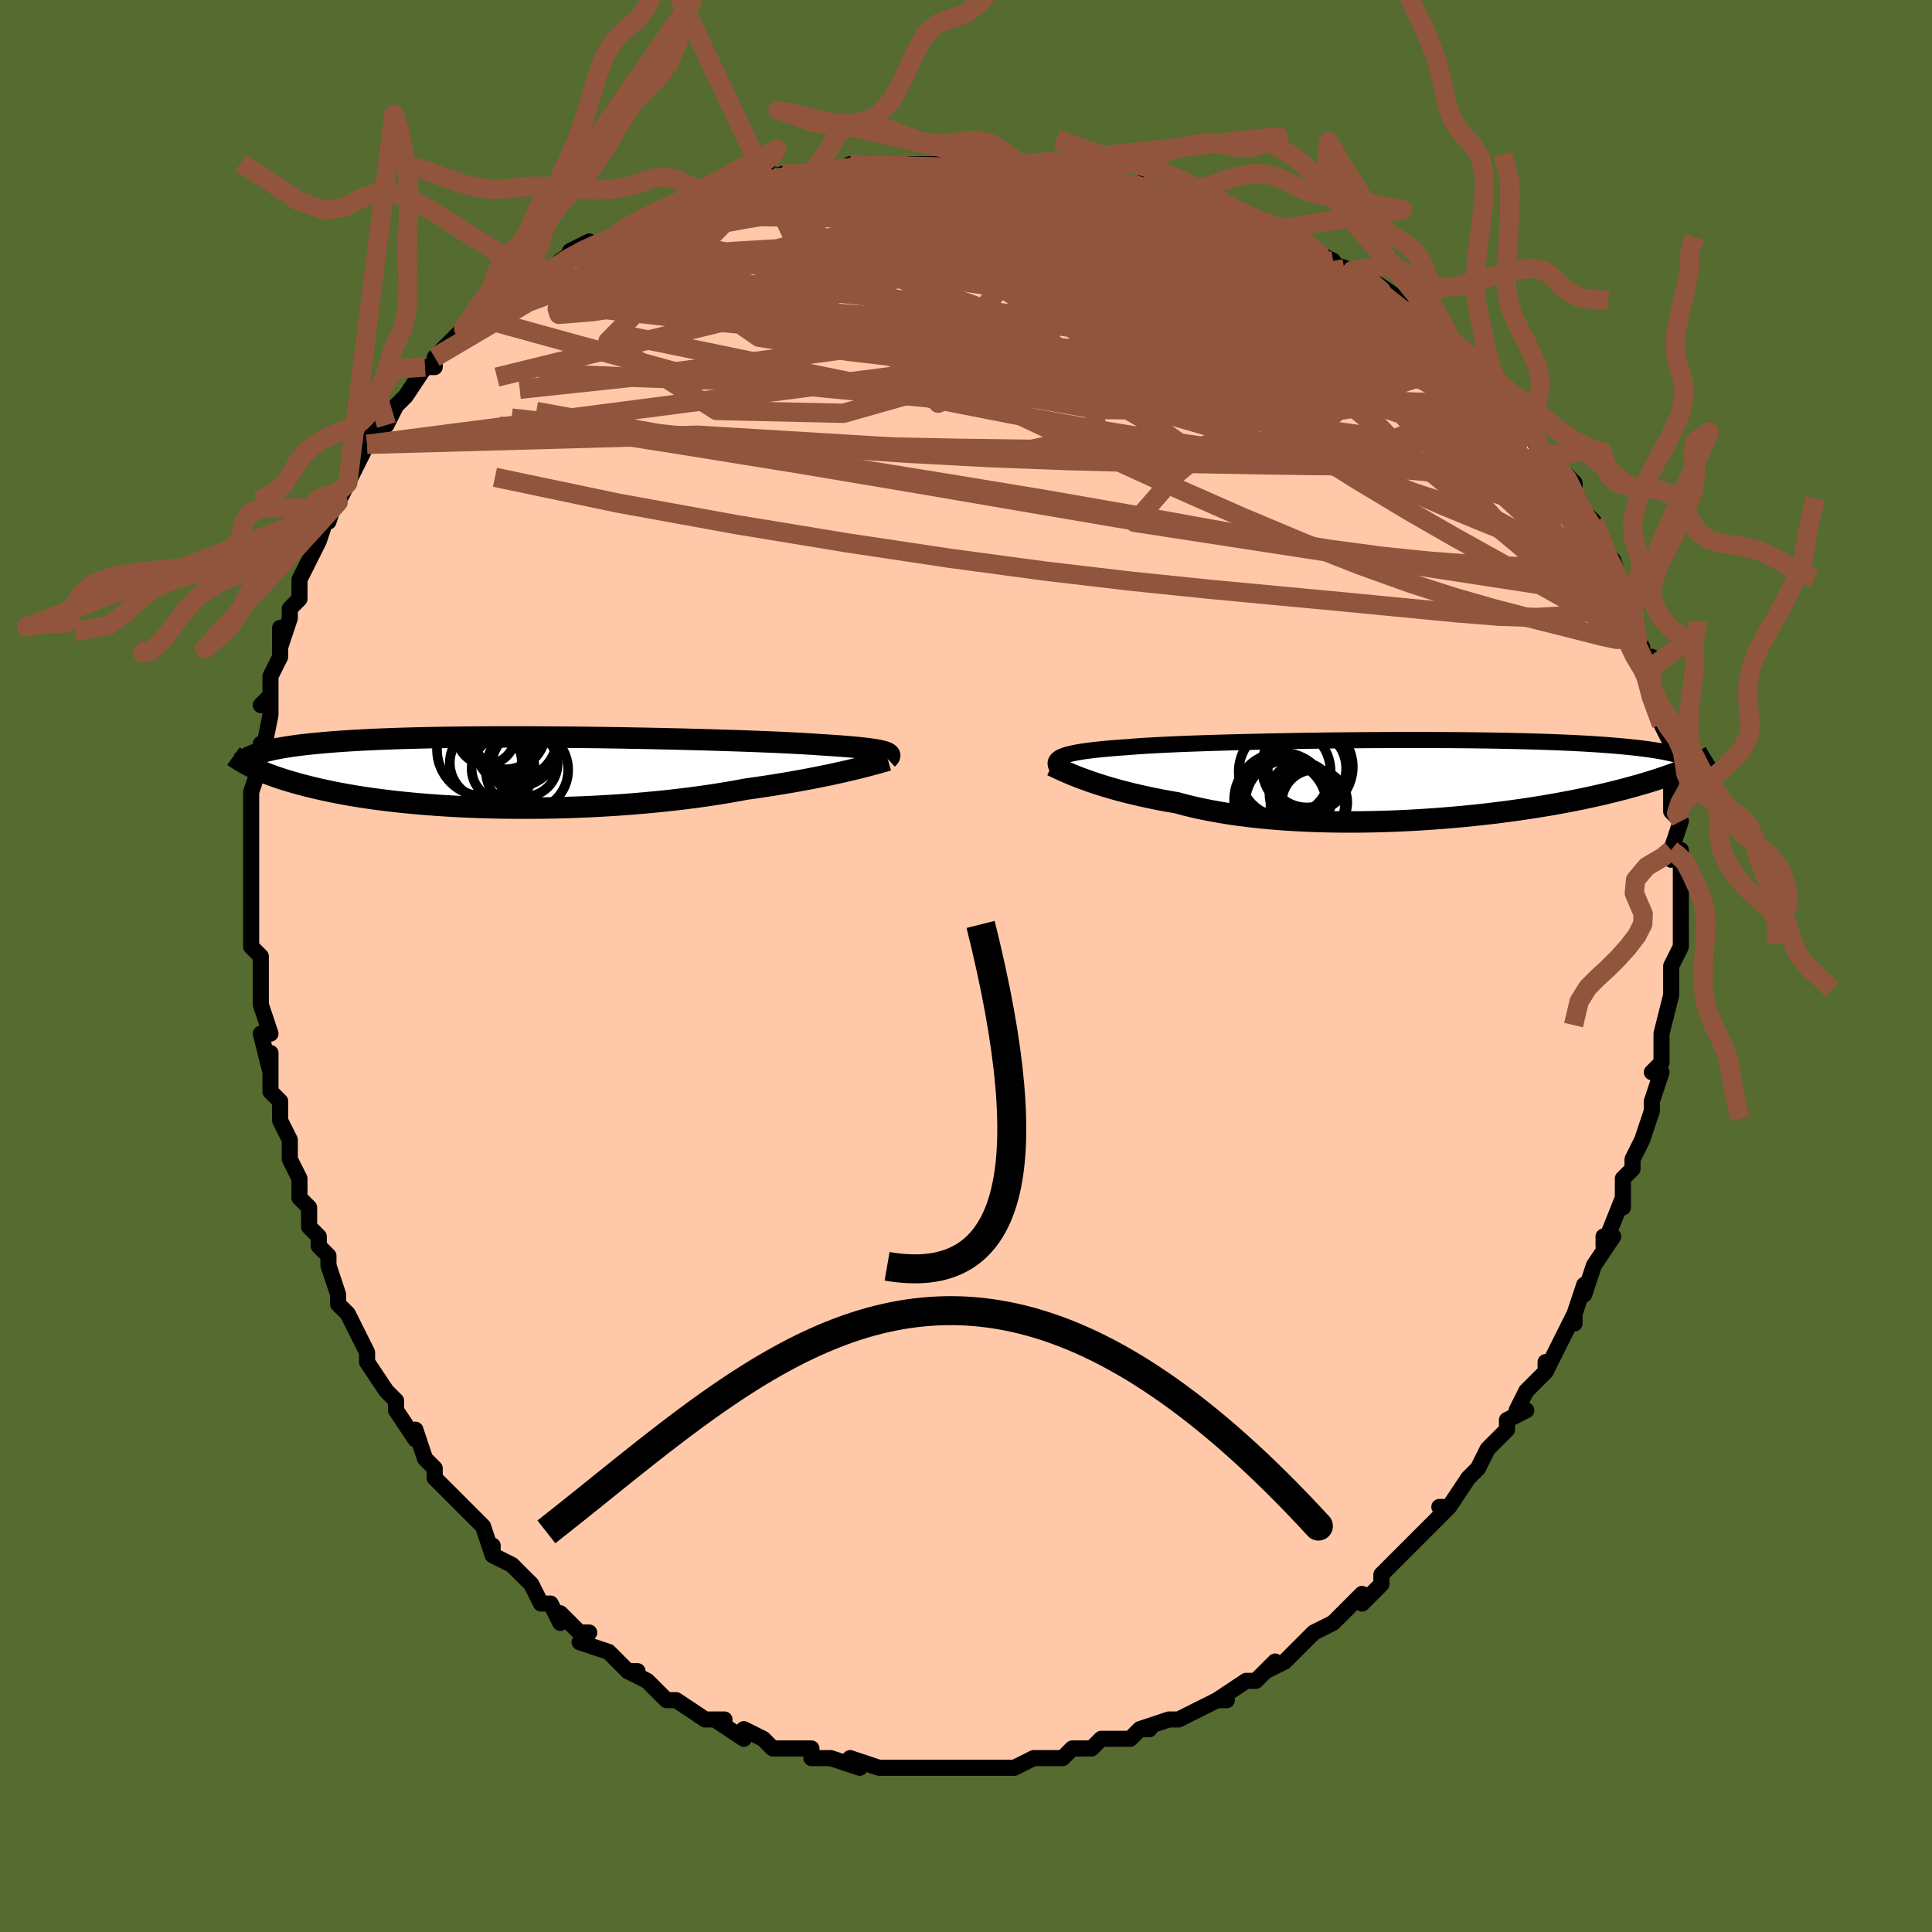 <svg viewBox="-100 -100 200 200" xmlns="http://www.w3.org/2000/svg" width="400" height="400" id="face-svg"><defs><clipPath id="leftEyeClipPath"><polyline points="38.462,-2.097,38.268,-2.157,38.039,-2.214,37.773,-2.27,37.472,-2.325,37.133,-2.378,36.757,-2.43,36.344,-2.481,35.894,-2.531,35.407,-2.579,34.883,-2.627,34.323,-2.673,33.726,-2.719,33.093,-2.763,32.426,-2.807,31.724,-2.849,31.13,-2.892,30.471,-2.934,29.749,-2.976,28.964,-3.018,28.12,-3.06,27.218,-3.101,26.261,-3.142,25.251,-3.182,24.192,-3.221,23.086,-3.26,21.938,-3.297,20.752,-3.334,19.53,-3.369,18.276,-3.403,16.996,-3.435,15.691,-3.465,14.368,-3.494,13.029,-3.52,11.678,-3.545,10.319,-3.567,8.956,-3.587,7.593,-3.604,6.234,-3.619,4.881,-3.632,3.538,-3.641,2.208,-3.648,0.895,-3.652,-0.399,-3.653,-1.672,-3.651,-2.92,-3.646,-4.142,-3.638,-5.335,-3.626,-6.498,-3.612,-7.629,-3.595,-8.727,-3.574,-9.79,-3.551,-10.817,-3.524,-11.808,-3.495,-12.763,-3.462,-13.681,-3.427,-14.561,-3.389,-15.405,-3.348,-16.213,-3.305,-16.985,-3.259,-17.723,-3.21,-18.426,-3.16,-19.098,-3.107,-19.739,-3.052,-20.351,-2.996,-20.936,-2.938,-21.494,-2.878,-22.025,-2.815,-22.529,-2.751,-23.006,-2.684,-23.458,-2.616,-23.885,-2.545,-24.289,-2.473,-24.668,-2.399,-25.026,-2.323,-25.362,-2.245,-25.676,-2.166,-25.971,-2.085,-26.247,-2.003,-26.504,-1.919,-27.144,-0.57,-26.902,-0.452,-26.648,-0.334,-26.381,-0.214,-26.1,-0.093,-25.806,0.029,-25.497,0.151,-25.173,0.275,-24.834,0.399,-24.479,0.523,-24.107,0.649,-23.718,0.774,-23.311,0.899,-22.886,1.025,-22.443,1.15,-21.981,1.275,-21.5,1.401,-20.999,1.527,-20.477,1.653,-19.932,1.779,-19.363,1.904,-18.769,2.027,-18.151,2.15,-17.506,2.27,-16.834,2.389,-16.135,2.505,-15.409,2.617,-14.655,2.727,-13.873,2.833,-13.064,2.934,-12.226,3.032,-11.362,3.124,-10.47,3.211,-9.553,3.292,-8.609,3.367,-7.641,3.436,-6.648,3.498,-5.633,3.554,-4.595,3.601,-3.538,3.641,-2.461,3.673,-1.366,3.697,-0.256,3.712,0.869,3.718,2.006,3.716,3.154,3.704,4.31,3.683,5.473,3.653,6.641,3.613,7.81,3.564,8.98,3.505,10.147,3.436,11.309,3.358,12.465,3.27,13.611,3.173,14.745,3.067,15.866,2.952,16.97,2.829,18.055,2.697,19.119,2.556,20.161,2.409,21.177,2.254,22.167,2.092,23.128,1.924,24.059,1.751,24.931,1.629,25.786,1.503,26.624,1.375,27.442,1.244,28.242,1.112,29.02,0.977,29.777,0.842,30.512,0.705,31.223,0.568,31.91,0.431,32.572,0.295,33.208,0.159,33.817,0.025,34.398,-0.107,34.951,-0.236"></polyline></clipPath><clipPath id="rightEyeClipPath"><polyline points="-37.174,-2.303,-36.968,-2.392,-36.728,-2.478,-36.453,-2.56,-36.142,-2.638,-35.795,-2.714,-35.412,-2.786,-34.992,-2.855,-34.535,-2.921,-34.042,-2.985,-33.513,-3.046,-32.947,-3.105,-32.346,-3.161,-31.71,-3.215,-31.039,-3.267,-30.334,-3.316,-29.737,-3.366,-29.076,-3.413,-28.353,-3.46,-27.567,-3.505,-26.722,-3.549,-25.819,-3.592,-24.861,-3.633,-23.851,-3.672,-22.792,-3.71,-21.687,-3.747,-20.539,-3.781,-19.353,-3.814,-18.132,-3.846,-16.88,-3.875,-15.6,-3.903,-14.297,-3.928,-12.975,-3.952,-11.638,-3.973,-10.289,-3.992,-8.932,-4.009,-7.572,-4.023,-6.212,-4.035,-4.855,-4.044,-3.505,-4.051,-2.165,-4.055,-0.839,-4.057,0.471,-4.055,1.761,-4.051,3.029,-4.045,4.273,-4.035,5.49,-4.023,6.678,-4.007,7.835,-3.989,8.96,-3.968,10.052,-3.944,11.108,-3.918,12.129,-3.888,13.113,-3.856,14.06,-3.821,14.969,-3.784,15.841,-3.743,16.677,-3.701,17.475,-3.655,18.237,-3.608,18.964,-3.558,19.657,-3.505,20.318,-3.451,20.947,-3.395,21.547,-3.337,22.119,-3.277,22.664,-3.215,23.182,-3.151,23.671,-3.085,24.134,-3.016,24.571,-2.946,24.982,-2.874,25.369,-2.799,25.732,-2.723,26.071,-2.644,26.389,-2.564,26.685,-2.482,26.961,-2.398,27.217,-2.313,27.454,-2.226,28.028,-1.295,27.754,-1.175,27.467,-1.052,27.166,-0.928,26.849,-0.801,26.518,-0.672,26.17,-0.541,25.805,-0.409,25.424,-0.274,25.025,-0.138,24.607,0.001,24.171,0.141,23.716,0.282,23.24,0.425,22.745,0.569,22.23,0.715,21.694,0.863,21.136,1.013,20.554,1.164,19.949,1.316,19.318,1.47,18.66,1.624,17.976,1.779,17.264,1.933,16.523,2.088,15.755,2.242,14.957,2.395,14.131,2.546,13.277,2.696,12.394,2.842,11.483,2.986,10.545,3.127,9.58,3.263,8.589,3.395,7.573,3.521,6.534,3.642,5.472,3.756,4.388,3.864,3.286,3.963,2.165,4.055,1.028,4.138,-0.123,4.212,-1.286,4.276,-2.46,4.33,-3.642,4.372,-4.829,4.404,-6.019,4.423,-7.211,4.43,-8.401,4.425,-9.587,4.406,-10.766,4.374,-11.935,4.328,-13.093,4.268,-14.236,4.193,-15.362,4.105,-16.469,4.002,-17.553,3.884,-18.612,3.752,-19.645,3.606,-20.649,3.446,-21.621,3.272,-22.56,3.085,-23.464,2.885,-24.332,2.674,-25.162,2.45,-25.979,2.308,-26.775,2.161,-27.551,2.008,-28.304,1.85,-29.035,1.688,-29.743,1.522,-30.427,1.353,-31.086,1.181,-31.719,1.006,-32.327,0.83,-32.909,0.653,-33.463,0.476,-33.991,0.3,-34.491,0.125,-34.963,-0.047"></polyline></clipPath><filter id="fuzzy"><feTurbulence id="turbulence" baseFrequency="0.05" numOctaves="3" type="noise" result="noise"></feTurbulence><feDisplacementMap in="SourceGraphic" in2="noise" scale="2"></feDisplacementMap></filter><linearGradient id="rainbowGradient" x1="0%" y1="0%" x2="100%" y2="0%"><stop offset="0%" style="stop-color: rgb(233, 236, 239);  stop-opacity: 1"></stop><stop offset="50%" style="stop-color: rgb(255, 105, 180);  stop-opacity: 1"></stop><stop offset="100%" style="stop-color: rgb(220, 208, 186);  stop-opacity: 1"></stop></linearGradient></defs><title>That&#39;s an ugly face</title><desc>CREATED BY XUAN TANG, MORE INFO AT TXSTC55.GITHUB.IO</desc><rect x="-100" y="-100" width="100%" height="100%" opacity="1" fill="rgb(85, 107, 47)"></rect><polyline id="faceContour" points="73,0,73,1,73,2,73,3,72,7,72,7,72,7,72,9,72,10,71,11,72,11,71,14,71,14,71,15,70,18,69,20,69,21,69,21,68,22,68,23,68,25,68,24,66,29,66,28,67,28,65,31,65,31,64,34,64,33,63,36,63,37,63,36,62,38,60,42,60,41,60,42,58,44,58,44,57,46,58,46,56,47,56,48,55,49,54,50,53,52,52,53,52,53,50,56,49,56,50,56,49,57,47,59,47,59,46,60,46,60,45,61,43,63,43,64,43,64,41,66,41,65,39,67,39,67,38,68,36,69,35,70,35,70,34,71,33,72,31,73,32,72,30,74,29,74,29,74,26,76,27,76,26,76,24,77,22,78,22,78,21,78,18,79,19,79,18,79,17,80,16,80,14,80,13,81,13,81,11,81,10,82,9,82,9,82,7,82,5,83,5,83,4,83,4,83,1,83,0,83,1,83,-2,83,-2,83,-3,83,-4,83,-4,83,-7,83,-7,83,-7,83,-9,83,-12,82,-11,83,-14,82,-14,82,-16,82,-16,81,-16,81,-18,81,-18,81,-20,81,-21,80,-23,79,-23,80,-26,78,-26,78,-25,78,-26,78,-27,78,-30,76,-30,76,-31,76,-33,74,-33,74,-35,73,-34,73,-35,73,-36,72,-37,71,-40,70,-39,69,-40,69,-42,67,-42,67,-42,68,-43,66,-44,66,-45,64,-46,63,-47,62,-49,61,-49,60,-49,61,-50,58,-52,56,-51,57,-53,55,-54,54,-54,54,-55,53,-55,52,-56,51,-57,48,-57,49,-59,46,-59,45,-60,44,-60,44,-60,44,-62,41,-62,40,-62,40,-63,38,-64,36,-65,35,-65,34,-65,34,-66,31,-66,30,-67,29,-67,28,-68,27,-68,25,-69,24,-69,24,-69,22,-70,20,-70,20,-70,18,-71,16,-71,14,-72,13,-72,11,-72,9,-72,11,-73,7,-72,7,-73,4,-73,4,-73,2,-73,0,-73,-1,-73,-1,-74,-2,-74,-3,-74,-7,-74,-8,-74,-9,-74,-11,-74,-10,-74,-13,-74,-15,-74,-15,-74,-16,-74,-17,-74,-18,-73,-21,-73,-23,-73,-21,-72,-26,-72,-28,-73,-27,-72,-27,-72,-29,-72,-30,-71,-32,-71,-35,-71,-33,-70,-36,-70,-37,-69,-38,-69,-39,-69,-40,-68,-42,-68,-42,-67,-44,-67,-44,-66,-47,-66,-46,-65,-49,-65,-48,-64,-50,-63,-52,-62,-54,-62,-54,-62,-54,-61,-56,-60,-56,-59,-58,-58,-59,-58,-59,-58,-59,-56,-62,-55,-62,-55,-63,-55,-63,-52,-66,-52,-66,-50,-67,-48,-69,-49,-68,-48,-69,-47,-70,-47,-70,-46,-70,-44,-72,-43,-72,-43,-72,-42,-73,-39,-75,-41,-74,-37,-75,-36,-76,-36,-76,-34,-77,-32,-78,-32,-78,-30,-78,-28,-79,-28,-79,-27,-80,-25,-80,-24,-80,-23,-81,-20,-81,-20,-82,-20,-81,-19,-82,-18,-82,-15,-82,-16,-82,-14,-82,-12,-83,-11,-83,-10,-83,-8,-83,-7,-83,-4,-83,-4,-83,-5,-83,-1,-83,0,-83,1,-83,2,-83,4,-83,5,-83,6,-83,6,-83,9,-82,11,-82,13,-81,12,-82,15,-81,17,-81,17,-81,18,-81,19,-80,22,-79,22,-80,25,-79,25,-79,25,-79,28,-77,28,-78,29,-77,33,-76,32,-76,33,-75,34,-75,34,-75,38,-73,37,-73,40,-72,41,-71,40,-72,42,-71,45,-69,44,-69,45,-68,47,-66,47,-67,48,-65,49,-65,50,-64,51,-63,53,-62,51,-63,53,-61,55,-60,56,-58,57,-57,57,-57,58,-56,59,-55,59,-54,60,-53,61,-51,61,-52,63,-50,63,-49,63,-48,64,-46,64,-47,65,-46,66,-44,66,-43,67,-42,68,-39,68,-39,68,-39,69,-37,69,-38,69,-35,70,-33,70,-32,71,-32,71,-31,71,-31,71,-30,71,-29,72,-26,72,-25,73,-23,73,-21,73,-20,73,-20,73,-18,73,-16,73,-16,74,-15,74,-15,73,-12,73,-11,74,-12,74,-10,74,-6,74,-5,74,-7,74,-5,74,-2,73,0,73,0,73,1" fill="#ffc9a9" stroke="black" stroke-width="1.667" stroke-linejoin="round" filter="url(#fuzzy)"></polyline><g transform="translate(47.017 -19.341)"><polyline id="rightCountour" points="-37.174,-2.303,-36.968,-2.392,-36.728,-2.478,-36.453,-2.56,-36.142,-2.638,-35.795,-2.714,-35.412,-2.786,-34.992,-2.855,-34.535,-2.921,-34.042,-2.985,-33.513,-3.046,-32.947,-3.105,-32.346,-3.161,-31.71,-3.215,-31.039,-3.267,-30.334,-3.316,-29.737,-3.366,-29.076,-3.413,-28.353,-3.46,-27.567,-3.505,-26.722,-3.549,-25.819,-3.592,-24.861,-3.633,-23.851,-3.672,-22.792,-3.71,-21.687,-3.747,-20.539,-3.781,-19.353,-3.814,-18.132,-3.846,-16.88,-3.875,-15.6,-3.903,-14.297,-3.928,-12.975,-3.952,-11.638,-3.973,-10.289,-3.992,-8.932,-4.009,-7.572,-4.023,-6.212,-4.035,-4.855,-4.044,-3.505,-4.051,-2.165,-4.055,-0.839,-4.057,0.471,-4.055,1.761,-4.051,3.029,-4.045,4.273,-4.035,5.49,-4.023,6.678,-4.007,7.835,-3.989,8.96,-3.968,10.052,-3.944,11.108,-3.918,12.129,-3.888,13.113,-3.856,14.06,-3.821,14.969,-3.784,15.841,-3.743,16.677,-3.701,17.475,-3.655,18.237,-3.608,18.964,-3.558,19.657,-3.505,20.318,-3.451,20.947,-3.395,21.547,-3.337,22.119,-3.277,22.664,-3.215,23.182,-3.151,23.671,-3.085,24.134,-3.016,24.571,-2.946,24.982,-2.874,25.369,-2.799,25.732,-2.723,26.071,-2.644,26.389,-2.564,26.685,-2.482,26.961,-2.398,27.217,-2.313,27.454,-2.226,28.028,-1.295,27.754,-1.175,27.467,-1.052,27.166,-0.928,26.849,-0.801,26.518,-0.672,26.17,-0.541,25.805,-0.409,25.424,-0.274,25.025,-0.138,24.607,0.001,24.171,0.141,23.716,0.282,23.24,0.425,22.745,0.569,22.23,0.715,21.694,0.863,21.136,1.013,20.554,1.164,19.949,1.316,19.318,1.47,18.66,1.624,17.976,1.779,17.264,1.933,16.523,2.088,15.755,2.242,14.957,2.395,14.131,2.546,13.277,2.696,12.394,2.842,11.483,2.986,10.545,3.127,9.58,3.263,8.589,3.395,7.573,3.521,6.534,3.642,5.472,3.756,4.388,3.864,3.286,3.963,2.165,4.055,1.028,4.138,-0.123,4.212,-1.286,4.276,-2.46,4.33,-3.642,4.372,-4.829,4.404,-6.019,4.423,-7.211,4.43,-8.401,4.425,-9.587,4.406,-10.766,4.374,-11.935,4.328,-13.093,4.268,-14.236,4.193,-15.362,4.105,-16.469,4.002,-17.553,3.884,-18.612,3.752,-19.645,3.606,-20.649,3.446,-21.621,3.272,-22.56,3.085,-23.464,2.885,-24.332,2.674,-25.162,2.45,-25.979,2.308,-26.775,2.161,-27.551,2.008,-28.304,1.85,-29.035,1.688,-29.743,1.522,-30.427,1.353,-31.086,1.181,-31.719,1.006,-32.327,0.83,-32.909,0.653,-33.463,0.476,-33.991,0.3,-34.491,0.125,-34.963,-0.047" fill="white" stroke="white" stroke-width="0" stroke-linejoin="round" filter="url(#fuzzy)"></polyline></g><g transform="translate(-46.84 -20.059)"><polyline id="leftCountour" points="38.462,-2.097,38.268,-2.157,38.039,-2.214,37.773,-2.27,37.472,-2.325,37.133,-2.378,36.757,-2.43,36.344,-2.481,35.894,-2.531,35.407,-2.579,34.883,-2.627,34.323,-2.673,33.726,-2.719,33.093,-2.763,32.426,-2.807,31.724,-2.849,31.13,-2.892,30.471,-2.934,29.749,-2.976,28.964,-3.018,28.12,-3.06,27.218,-3.101,26.261,-3.142,25.251,-3.182,24.192,-3.221,23.086,-3.26,21.938,-3.297,20.752,-3.334,19.53,-3.369,18.276,-3.403,16.996,-3.435,15.691,-3.465,14.368,-3.494,13.029,-3.52,11.678,-3.545,10.319,-3.567,8.956,-3.587,7.593,-3.604,6.234,-3.619,4.881,-3.632,3.538,-3.641,2.208,-3.648,0.895,-3.652,-0.399,-3.653,-1.672,-3.651,-2.92,-3.646,-4.142,-3.638,-5.335,-3.626,-6.498,-3.612,-7.629,-3.595,-8.727,-3.574,-9.79,-3.551,-10.817,-3.524,-11.808,-3.495,-12.763,-3.462,-13.681,-3.427,-14.561,-3.389,-15.405,-3.348,-16.213,-3.305,-16.985,-3.259,-17.723,-3.21,-18.426,-3.16,-19.098,-3.107,-19.739,-3.052,-20.351,-2.996,-20.936,-2.938,-21.494,-2.878,-22.025,-2.815,-22.529,-2.751,-23.006,-2.684,-23.458,-2.616,-23.885,-2.545,-24.289,-2.473,-24.668,-2.399,-25.026,-2.323,-25.362,-2.245,-25.676,-2.166,-25.971,-2.085,-26.247,-2.003,-26.504,-1.919,-27.144,-0.57,-26.902,-0.452,-26.648,-0.334,-26.381,-0.214,-26.1,-0.093,-25.806,0.029,-25.497,0.151,-25.173,0.275,-24.834,0.399,-24.479,0.523,-24.107,0.649,-23.718,0.774,-23.311,0.899,-22.886,1.025,-22.443,1.15,-21.981,1.275,-21.5,1.401,-20.999,1.527,-20.477,1.653,-19.932,1.779,-19.363,1.904,-18.769,2.027,-18.151,2.15,-17.506,2.27,-16.834,2.389,-16.135,2.505,-15.409,2.617,-14.655,2.727,-13.873,2.833,-13.064,2.934,-12.226,3.032,-11.362,3.124,-10.47,3.211,-9.553,3.292,-8.609,3.367,-7.641,3.436,-6.648,3.498,-5.633,3.554,-4.595,3.601,-3.538,3.641,-2.461,3.673,-1.366,3.697,-0.256,3.712,0.869,3.718,2.006,3.716,3.154,3.704,4.31,3.683,5.473,3.653,6.641,3.613,7.81,3.564,8.98,3.505,10.147,3.436,11.309,3.358,12.465,3.27,13.611,3.173,14.745,3.067,15.866,2.952,16.97,2.829,18.055,2.697,19.119,2.556,20.161,2.409,21.177,2.254,22.167,2.092,23.128,1.924,24.059,1.751,24.931,1.629,25.786,1.503,26.624,1.375,27.442,1.244,28.242,1.112,29.02,0.977,29.777,0.842,30.512,0.705,31.223,0.568,31.91,0.431,32.572,0.295,33.208,0.159,33.817,0.025,34.398,-0.107,34.951,-0.236" fill="white" stroke="white" stroke-width="0" stroke-linejoin="round" filter="url(#fuzzy)"></polyline></g><g transform="translate(47.017 -19.341)"><polyline id="rightUpper" points="-37.594,-1.157,-37.662,-1.296,-37.71,-1.428,-37.737,-1.555,-37.741,-1.676,-37.719,-1.792,-37.67,-1.904,-37.593,-2.01,-37.485,-2.112,-37.346,-2.209,-37.174,-2.303,-36.968,-2.392,-36.728,-2.478,-36.453,-2.56,-36.142,-2.638,-35.795,-2.714,-35.412,-2.786,-34.992,-2.855,-34.535,-2.921,-34.042,-2.985,-33.513,-3.046,-32.947,-3.105,-32.346,-3.161,-31.71,-3.215,-31.039,-3.267,-30.334,-3.316,-29.737,-3.366,-29.076,-3.413,-28.353,-3.46,-27.567,-3.505,-26.722,-3.549,-25.819,-3.592,-24.861,-3.633,-23.851,-3.672,-22.792,-3.71,-21.687,-3.747,-20.539,-3.781,-19.353,-3.814,-18.132,-3.846,-16.88,-3.875,-15.6,-3.903,-14.297,-3.928,-12.975,-3.952,-11.638,-3.973,-10.289,-3.992,-8.932,-4.009,-7.572,-4.023,-6.212,-4.035,-4.855,-4.044,-3.505,-4.051,-2.165,-4.055,-0.839,-4.057,0.471,-4.055,1.761,-4.051,3.029,-4.045,4.273,-4.035,5.49,-4.023,6.678,-4.007,7.835,-3.989,8.96,-3.968,10.052,-3.944,11.108,-3.918,12.129,-3.888,13.113,-3.856,14.06,-3.821,14.969,-3.784,15.841,-3.743,16.677,-3.701,17.475,-3.655,18.237,-3.608,18.964,-3.558,19.657,-3.505,20.318,-3.451,20.947,-3.395,21.547,-3.337,22.119,-3.277,22.664,-3.215,23.182,-3.151,23.671,-3.085,24.134,-3.016,24.571,-2.946,24.982,-2.874,25.369,-2.799,25.732,-2.723,26.071,-2.644,26.389,-2.564,26.685,-2.482,26.961,-2.398,27.217,-2.313,27.454,-2.226,27.672,-2.137,27.873,-2.047,28.058,-1.955,28.226,-1.861,28.38,-1.766,28.519,-1.67,28.643,-1.572,28.755,-1.474,28.853,-1.373,28.94,-1.272" fill="none" stroke="black" stroke-width="1.667" stroke-linejoin="round" filter="url(#fuzzy)"></polyline><polyline id="rightLower" points="-38.129,-1.415,-37.939,-1.325,-37.72,-1.221,-37.475,-1.105,-37.201,-0.978,-36.899,-0.84,-36.568,-0.695,-36.209,-0.541,-35.822,-0.381,-35.407,-0.216,-34.963,-0.047,-34.491,0.125,-33.991,0.3,-33.463,0.476,-32.909,0.653,-32.327,0.83,-31.719,1.006,-31.086,1.181,-30.427,1.353,-29.743,1.522,-29.035,1.688,-28.304,1.85,-27.551,2.008,-26.775,2.161,-25.979,2.308,-25.162,2.45,-24.332,2.674,-23.464,2.885,-22.56,3.085,-21.621,3.272,-20.649,3.446,-19.645,3.606,-18.612,3.752,-17.553,3.884,-16.469,4.002,-15.362,4.105,-14.236,4.193,-13.093,4.268,-11.935,4.328,-10.766,4.374,-9.587,4.406,-8.401,4.425,-7.211,4.43,-6.019,4.423,-4.829,4.404,-3.642,4.372,-2.46,4.33,-1.286,4.276,-0.123,4.212,1.028,4.138,2.165,4.055,3.286,3.963,4.388,3.864,5.472,3.756,6.534,3.642,7.573,3.521,8.589,3.395,9.58,3.263,10.545,3.127,11.483,2.986,12.394,2.842,13.277,2.696,14.131,2.546,14.957,2.395,15.755,2.242,16.523,2.088,17.264,1.933,17.976,1.779,18.66,1.624,19.318,1.47,19.949,1.316,20.554,1.164,21.136,1.013,21.694,0.863,22.23,0.715,22.745,0.569,23.24,0.425,23.716,0.282,24.171,0.141,24.607,0.001,25.025,-0.138,25.424,-0.274,25.805,-0.409,26.17,-0.541,26.518,-0.672,26.849,-0.801,27.166,-0.928,27.467,-1.052,27.754,-1.175,28.028,-1.295,28.288,-1.414,28.536,-1.53,28.771,-1.644,28.995,-1.756,29.207,-1.865,29.409,-1.973,29.6,-2.079,29.782,-2.182,29.954,-2.284,30.117,-2.384" fill="none" stroke="black" stroke-width="2.222" stroke-linejoin="round" filter="url(#fuzzy)"></polyline><!--[--><circle r="4.706" cx="-11.684" cy="-1.266" stroke="black" fill="none" stroke-width="1" filter="url(#fuzzy)" clip-path="url(#rightEyeClipPath)"></circle><circle r="3.388" cx="-10.934" cy="2.405" stroke="black" fill="none" stroke-width="1" filter="url(#fuzzy)" clip-path="url(#rightEyeClipPath)"></circle><circle r="4.341" cx="-11.941" cy="-1.049" stroke="black" fill="none" stroke-width="1" filter="url(#fuzzy)" clip-path="url(#rightEyeClipPath)"></circle><circle r="4.754" cx="-14.028" cy="-0.784" stroke="black" fill="none" stroke-width="1" filter="url(#fuzzy)" clip-path="url(#rightEyeClipPath)"></circle><circle r="3.847" cx="-11.649" cy="2.645" stroke="black" fill="none" stroke-width="1" filter="url(#fuzzy)" clip-path="url(#rightEyeClipPath)"></circle><circle r="4.693" cx="-14.367" cy="2.759" stroke="black" fill="none" stroke-width="1" filter="url(#fuzzy)" clip-path="url(#rightEyeClipPath)"></circle><circle r="4.06" cx="-11.722" cy="-1.128" stroke="black" fill="none" stroke-width="1" filter="url(#fuzzy)" clip-path="url(#rightEyeClipPath)"></circle><circle r="3.305" cx="-12.295" cy="1.572" stroke="black" fill="none" stroke-width="1" filter="url(#fuzzy)" clip-path="url(#rightEyeClipPath)"></circle><circle r="4.915" cx="-14.345" cy="2.166" stroke="black" fill="none" stroke-width="1" filter="url(#fuzzy)" clip-path="url(#rightEyeClipPath)"></circle><circle r="4.373" cx="-13.729" cy="2.417" stroke="black" fill="none" stroke-width="1" filter="url(#fuzzy)" clip-path="url(#rightEyeClipPath)"></circle><!--]--></g><g transform="translate(-46.84 -20.059)"><polyline id="leftUpper" points="38.713,-1.393,38.802,-1.475,38.872,-1.554,38.919,-1.63,38.941,-1.703,38.937,-1.774,38.904,-1.843,38.842,-1.909,38.748,-1.974,38.622,-2.037,38.462,-2.097,38.268,-2.157,38.039,-2.214,37.773,-2.27,37.472,-2.325,37.133,-2.378,36.757,-2.43,36.344,-2.481,35.894,-2.531,35.407,-2.579,34.883,-2.627,34.323,-2.673,33.726,-2.719,33.093,-2.763,32.426,-2.807,31.724,-2.849,31.13,-2.892,30.471,-2.934,29.749,-2.976,28.964,-3.018,28.12,-3.06,27.218,-3.101,26.261,-3.142,25.251,-3.182,24.192,-3.221,23.086,-3.26,21.938,-3.297,20.752,-3.334,19.53,-3.369,18.276,-3.403,16.996,-3.435,15.691,-3.465,14.368,-3.494,13.029,-3.52,11.678,-3.545,10.319,-3.567,8.956,-3.587,7.593,-3.604,6.234,-3.619,4.881,-3.632,3.538,-3.641,2.208,-3.648,0.895,-3.652,-0.399,-3.653,-1.672,-3.651,-2.92,-3.646,-4.142,-3.638,-5.335,-3.626,-6.498,-3.612,-7.629,-3.595,-8.727,-3.574,-9.79,-3.551,-10.817,-3.524,-11.808,-3.495,-12.763,-3.462,-13.681,-3.427,-14.561,-3.389,-15.405,-3.348,-16.213,-3.305,-16.985,-3.259,-17.723,-3.21,-18.426,-3.16,-19.098,-3.107,-19.739,-3.052,-20.351,-2.996,-20.936,-2.938,-21.494,-2.878,-22.025,-2.815,-22.529,-2.751,-23.006,-2.684,-23.458,-2.616,-23.885,-2.545,-24.289,-2.473,-24.668,-2.399,-25.026,-2.323,-25.362,-2.245,-25.676,-2.166,-25.971,-2.085,-26.247,-2.003,-26.504,-1.919,-26.744,-1.833,-26.966,-1.746,-27.173,-1.658,-27.364,-1.569,-27.541,-1.478,-27.703,-1.387,-27.852,-1.294,-27.988,-1.2,-28.112,-1.105,-28.224,-1.009" fill="none" stroke="black" stroke-width="2.222" stroke-linejoin="round" filter="url(#fuzzy)"></polyline><polyline id="leftLower" points="38.771,-1.245,38.537,-1.178,38.27,-1.102,37.968,-1.017,37.633,-0.923,37.265,-0.823,36.865,-0.716,36.432,-0.603,35.969,-0.485,35.475,-0.362,34.951,-0.236,34.398,-0.107,33.817,0.025,33.208,0.159,32.572,0.295,31.91,0.431,31.223,0.568,30.512,0.705,29.777,0.842,29.02,0.977,28.242,1.112,27.442,1.244,26.624,1.375,25.786,1.503,24.931,1.629,24.059,1.751,23.128,1.924,22.167,2.092,21.177,2.254,20.161,2.409,19.119,2.556,18.055,2.697,16.97,2.829,15.866,2.952,14.745,3.067,13.611,3.173,12.465,3.27,11.309,3.358,10.147,3.436,8.98,3.505,7.81,3.564,6.641,3.613,5.473,3.653,4.31,3.683,3.154,3.704,2.006,3.716,0.869,3.718,-0.256,3.712,-1.366,3.697,-2.461,3.673,-3.538,3.641,-4.595,3.601,-5.633,3.554,-6.648,3.498,-7.641,3.436,-8.609,3.367,-9.553,3.292,-10.47,3.211,-11.362,3.124,-12.226,3.032,-13.064,2.934,-13.873,2.833,-14.655,2.727,-15.409,2.617,-16.135,2.505,-16.834,2.389,-17.506,2.27,-18.151,2.15,-18.769,2.027,-19.363,1.904,-19.932,1.779,-20.477,1.653,-20.999,1.527,-21.5,1.401,-21.981,1.275,-22.443,1.15,-22.886,1.025,-23.311,0.899,-23.718,0.774,-24.107,0.649,-24.479,0.523,-24.834,0.399,-25.173,0.275,-25.497,0.151,-25.806,0.029,-26.1,-0.093,-26.381,-0.214,-26.648,-0.334,-26.902,-0.452,-27.144,-0.57,-27.374,-0.686,-27.593,-0.8,-27.8,-0.913,-27.998,-1.025,-28.185,-1.135,-28.363,-1.244,-28.531,-1.351,-28.691,-1.457,-28.842,-1.561,-28.985,-1.663" fill="none" stroke="black" stroke-width="2.222" stroke-linejoin="round" filter="url(#fuzzy)"></polyline><!--[--><circle r="3.392" cx="-0.767" cy="-3.7" stroke="black" fill="none" stroke-width="1" filter="url(#fuzzy)" clip-path="url(#leftEyeClipPath)"></circle><circle r="3.043" cx="-2.84" cy="-3.844" stroke="black" fill="none" stroke-width="1" filter="url(#fuzzy)" clip-path="url(#leftEyeClipPath)"></circle><circle r="4.57" cx="-0.008" cy="-3.771" stroke="black" fill="none" stroke-width="1" filter="url(#fuzzy)" clip-path="url(#leftEyeClipPath)"></circle><circle r="3.732" cx="-2.864" cy="-0.971" stroke="black" fill="none" stroke-width="1" filter="url(#fuzzy)" clip-path="url(#leftEyeClipPath)"></circle><circle r="4.339" cx="-0.957" cy="-4.432" stroke="black" fill="none" stroke-width="1" filter="url(#fuzzy)" clip-path="url(#leftEyeClipPath)"></circle><circle r="4.828" cx="-3.094" cy="-2.353" stroke="black" fill="none" stroke-width="1" filter="url(#fuzzy)" clip-path="url(#leftEyeClipPath)"></circle><circle r="3.386" cx="1.177" cy="-0.866" stroke="black" fill="none" stroke-width="1" filter="url(#fuzzy)" clip-path="url(#leftEyeClipPath)"></circle><circle r="4.363" cx="0.338" cy="-2.887" stroke="black" fill="none" stroke-width="1" filter="url(#fuzzy)" clip-path="url(#leftEyeClipPath)"></circle><circle r="3.263" cx="-1.073" cy="-0.355" stroke="black" fill="none" stroke-width="1" filter="url(#fuzzy)" clip-path="url(#leftEyeClipPath)"></circle><circle r="4.265" cx="1.393" cy="-0.238" stroke="black" fill="none" stroke-width="1" filter="url(#fuzzy)" clip-path="url(#leftEyeClipPath)"></circle><!--]--></g><g id="hairs"><!--[--><polyline points="59,-54,59.673,-52.989,59.771,-52.257,59.323,-51.746,58.29,-51.334,56.634,-51.028,54.353,-50.882,51.463,-50.927,47.969,-51.151,43.859,-51.518,39.104,-51.998,33.673,-52.6,27.536,-53.363,20.66,-54.349,13.016,-55.606,4.585,-57.15,-4.629,-58.961,-14.587,-61.001,-25.249,-63.225,-36.66,-65.564" fill="none" stroke="rgb(145, 85, 61)" stroke-width="2" stroke-linejoin="round" filter="url(#fuzzy)"></polyline><polyline points="-37,-75,-36.089,-75.721,-34.801,-76.351,-33.093,-77.008,-31.139,-77.638,-29.07,-78.216,-26.962,-78.758,-24.873,-79.286,-22.837,-79.804,-20.87,-80.303,-18.981,-80.771,-17.205,-81.206,-15.624,-81.605,-14.349,-81.96,-13.472,-82.257,-13.006,-82.478,-12.89,-82.598,-13.118,-82.534" fill="none" stroke="rgb(145, 85, 61)" stroke-width="2" stroke-linejoin="round" filter="url(#fuzzy)"></polyline><polyline points="19,-80,21.196,-79.451,23.01,-78.999,24.808,-78.305,26.669,-77.357,28.665,-76.205,30.832,-74.908,33.144,-73.514,35.534,-72.057,37.918,-70.574,40.231,-69.1,42.449,-67.665,44.586,-66.278,46.661,-64.934,48.654,-63.644,50.481,-62.479,51.988,-61.588,52.945,-61.128" fill="none" stroke="rgb(145, 85, 61)" stroke-width="2" stroke-linejoin="round" filter="url(#fuzzy)"></polyline><polyline points="18,-81,19.293,-80.181,20.5,-79.719,21.273,-79.426,21.565,-79.132,21.405,-78.767,20.844,-78.322,19.907,-77.812,18.578,-77.257,16.805,-76.668,14.523,-76.053,11.686,-75.412,8.276,-74.746,4.302,-74.047,-0.227,-73.311,-5.324,-72.538,-11.022,-71.744,-17.355,-70.96,-24.337,-70.214,-31.944,-69.517,-40.014,-68.948" fill="none" stroke="rgb(145, 85, 61)" stroke-width="2" stroke-linejoin="round" filter="url(#fuzzy)"></polyline><polyline points="-20,-81,-19.755,-81.396,-18.866,-81.399,-17.341,-81.327,-15.334,-81.188,-12.991,-80.984,-10.398,-80.733,-7.595,-80.447,-4.614,-80.123,-1.487,-79.749,1.747,-79.317,5.046,-78.838,8.36,-78.332,11.64,-77.824,14.85,-77.334,17.975,-76.865,21.015,-76.405,23.966,-75.936,26.793,-75.454,29.417,-74.995,31.733,-74.636,33.561,-74.502" fill="none" stroke="rgb(145, 85, 61)" stroke-width="2" stroke-linejoin="round" filter="url(#fuzzy)"></polyline><polyline points="-32,-78,-31.191,-78.072,-29.467,-78.351,-27.414,-78.764,-25.171,-79.215,-22.735,-79.654,-20.116,-80.067,-17.379,-80.466,-14.632,-80.86,-11.998,-81.254,-9.56,-81.635,-7.319,-81.989,-5.212,-82.3,-3.208,-82.553,-1.416,-82.741,-0.046,-82.877" fill="none" stroke="rgb(145, 85, 61)" stroke-width="2" stroke-linejoin="round" filter="url(#fuzzy)"></polyline><polyline points="-12,-83,-10.825,-82.924,-9.156,-82.706,-7.099,-82.357,-4.819,-81.884,-2.414,-81.296,0.115,-80.606,2.808,-79.826,5.682,-78.967,8.717,-78.04,11.867,-77.05,15.09,-76.005,18.357,-74.909,21.656,-73.767,24.983,-72.577,28.332,-71.349,31.673,-70.109,34.942,-68.907,38.049,-67.809,40.926,-66.855,43.597,-66.007,46.212,-65.127,48.89,-64.05" fill="none" stroke="rgb(145, 85, 61)" stroke-width="2" stroke-linejoin="round" filter="url(#fuzzy)"></polyline><polyline points="17,-81,18.149,-80.66,19.703,-80.066,21.423,-79.518,23.125,-79.023,24.742,-78.518,26.281,-77.969,27.775,-77.379,29.246,-76.774,30.681,-76.183,32.032,-75.627,33.24,-75.123,34.255,-74.682,35.049,-74.319,35.611,-74.051,35.937,-73.891,36.017,-73.851,35.836,-73.942,35.391,-74.17,34.686,-74.549,33.695,-75.107,32.179,-75.877" fill="none" stroke="rgb(145, 85, 61)" stroke-width="2" stroke-linejoin="round" filter="url(#fuzzy)"></polyline><polyline points="11,-82,12.179,-81.555,13.06,-81.414,13.955,-81.256,14.683,-81.054,15.163,-80.801,15.411,-80.496,15.441,-80.154,15.222,-79.796,14.697,-79.43,13.806,-79.05,12.517,-78.638,10.818,-78.181,8.712,-77.673,6.191,-77.118,3.229,-76.526,-0.212,-75.906,-4.166,-75.263,-8.643,-74.594,-13.624,-73.893,-19.085,-73.159,-25.043,-72.394,-31.613,-71.58,-38.96,-70.684" fill="none" stroke="rgb(145, 85, 61)" stroke-width="2" stroke-linejoin="round" filter="url(#fuzzy)"></polyline><polyline points="69,-37,68.9,-36.886,68.635,-35.996,68.099,-35.391,67.159,-35.389,65.717,-35.982,63.729,-37.054,61.195,-38.485,58.136,-40.195,54.564,-42.171,50.456,-44.46,45.761,-47.159,40.409,-50.375,34.34,-54.198,27.53,-58.679,20.043,-63.82,11.996,-69.585,3.294,-75.951" fill="none" stroke="rgb(145, 85, 61)" stroke-width="2" stroke-linejoin="round" filter="url(#fuzzy)"></polyline><polyline points="-43,-72,-41.434,-73.069,-39.34,-73.946,-36.795,-74.626,-33.754,-75.271,-30.31,-75.946,-26.566,-76.652,-22.588,-77.366,-18.416,-78.063,-14.097,-78.72,-9.695,-79.326,-5.315,-79.888,-1.061,-80.417,3.071,-80.9,7.22,-81.324" fill="none" stroke="rgb(145, 85, 61)" stroke-width="2" stroke-linejoin="round" filter="url(#fuzzy)"></polyline><polyline points="-14,-82,-12.122,-82.5,-9.932,-82.398,-7.207,-81.933,-3.95,-81.231,-0.288,-80.367,3.648,-79.378,7.811,-78.276,12.227,-77.058,16.911,-75.733,21.798,-74.327,26.768,-72.876,31.733,-71.405,36.69,-69.912,41.709,-68.303" fill="none" stroke="rgb(145, 85, 61)" stroke-width="2" stroke-linejoin="round" filter="url(#fuzzy)"></polyline><polyline points="66,-44,66.044,-43.106,65.801,-42.331,64.933,-41.987,63.349,-42.219,61.047,-42.975,58.023,-44.144,54.248,-45.66,49.693,-47.535,44.33,-49.851,38.121,-52.705,31.02,-56.152,22.987,-60.195,14.012,-64.805,4.071,-69.967,-6.954,-75.689" fill="none" stroke="rgb(145, 85, 61)" stroke-width="2" stroke-linejoin="round" filter="url(#fuzzy)"></polyline><polyline points="29,-77,31.27,-76.325,32.073,-75.891,32.494,-75.542,32.833,-75.217,33.102,-74.889,33.204,-74.577,33.016,-74.33,32.443,-74.188,31.436,-74.166,29.98,-74.251,28.073,-74.426,25.693,-74.686,22.787,-75.054,19.296,-75.564,15.179,-76.252,10.426,-77.128,5.03,-78.169,-1.065,-79.319,-8.014,-80.539" fill="none" stroke="rgb(145, 85, 61)" stroke-width="2" stroke-linejoin="round" filter="url(#fuzzy)"></polyline><polyline points="-47,-70,-45.51,-70.415,-43.405,-70.907,-40.891,-71.174,-37.897,-71.274,-34.351,-71.251,-30.242,-71.099,-25.6,-70.809,-20.479,-70.388,-14.939,-69.851,-9.033,-69.207,-2.799,-68.459,3.734,-67.608,10.541,-66.655,17.588,-65.599,24.836,-64.443,32.249,-63.188,39.8,-61.876,47.436,-60.674" fill="none" stroke="rgb(145, 85, 61)" stroke-width="2" stroke-linejoin="round" filter="url(#fuzzy)"></polyline><polyline points="-15,-82,-14.882,-82.059,-13.563,-82.264,-11.836,-82.495,-9.976,-82.658,-8.053,-82.739,-6.113,-82.756,-4.23,-82.738,-2.477,-82.706,-0.901,-82.679,0.484,-82.67,1.665,-82.69,2.621,-82.742,3.319,-82.818,3.73,-82.896,3.815,-82.956,3.501,-82.989,2.716,-82.999,1.489,-83" fill="none" stroke="rgb(145, 85, 61)" stroke-width="2" stroke-linejoin="round" filter="url(#fuzzy)"></polyline><polyline points="57,-57,57.682,-56.08,57.77,-55.216,57.351,-54.416,56.48,-53.719,55.145,-53.144,53.306,-52.677,50.924,-52.302,47.973,-52.02,44.444,-51.845,40.332,-51.781,35.627,-51.808,30.309,-51.89,24.354,-51.996,17.748,-52.127,10.482,-52.317,2.552,-52.62,-6.055,-53.079,-15.352,-53.704,-25.323,-54.492,-35.898,-55.481,-47.039,-56.719" fill="none" stroke="rgb(145, 85, 61)" stroke-width="2" stroke-linejoin="round" filter="url(#fuzzy)"></polyline><polyline points="-34,-77,-32.363,-77.592,-30.524,-77.816,-28.233,-77.943,-25.576,-78.036,-22.606,-78.081,-19.317,-78.058,-15.712,-77.963,-11.829,-77.808,-7.736,-77.609,-3.515,-77.373,0.772,-77.103,5.101,-76.794,9.487,-76.439,13.954,-76.029,18.483,-75.57,22.983,-75.107,27.322,-74.73,31.312,-74.57" fill="none" stroke="rgb(145, 85, 61)" stroke-width="2" stroke-linejoin="round" filter="url(#fuzzy)"></polyline><polyline points="57,-57,57.222,-56.72,57.522,-56.167,57.627,-55.575,57.478,-55.063,57.065,-54.699,56.363,-54.514,55.328,-54.512,53.911,-54.69,52.077,-55.056,49.813,-55.635,47.121,-56.444,44.005,-57.488,40.454,-58.754,36.434,-60.233,31.895,-61.931,26.792,-63.88,21.096,-66.118,14.79,-68.672,7.867,-71.536,0.352,-74.682,-7.539,-78.142" fill="none" stroke="rgb(145, 85, 61)" stroke-width="2" stroke-linejoin="round" filter="url(#fuzzy)"></polyline><polyline points="49,-65,49.807,-64.096,50.178,-63.39,50.009,-62.844,49.414,-62.302,48.474,-61.687,47.147,-61.031,45.339,-60.415,42.968,-59.906,39.998,-59.527,36.428,-59.265,32.273,-59.102,27.552,-59.028,22.269,-59.046,16.411,-59.163,9.937,-59.372,2.78,-59.645,-5.134,-59.946,-13.855,-60.249,-23.369,-60.555,-33.567,-60.902,-44.211,-61.381" fill="none" stroke="rgb(145, 85, 61)" stroke-width="2" stroke-linejoin="round" filter="url(#fuzzy)"></polyline><polyline points="68,-39,67.957,-38.609,67.446,-38.02,66.304,-37.366,64.536,-36.724,62.127,-36.255,59.037,-36.078,55.226,-36.205,50.672,-36.572,45.378,-37.085,39.359,-37.67,32.631,-38.3,25.194,-39.001,17.028,-39.842,8.089,-40.894,-1.677,-42.208,-12.307,-43.804,-23.777,-45.692,-35.984,-47.909,-48.763,-50.59" fill="none" stroke="rgb(145, 85, 61)" stroke-width="2" stroke-linejoin="round" filter="url(#fuzzy)"></polyline><polyline points="55,-60,55.88,-58.498,56.576,-57.552,57.145,-56.858,57.618,-56.254,57.986,-55.709,58.23,-55.259,58.322,-54.97,58.224,-54.907,57.885,-55.108,57.256,-55.594,56.297,-56.388,54.983,-57.539,53.309,-59.123,51.289,-61.206,48.945,-63.796,46.155,-66.905" fill="none" stroke="rgb(145, 85, 61)" stroke-width="2" stroke-linejoin="round" filter="url(#fuzzy)"></polyline><polyline points="69,-38,69.194,-35.664,69.425,-34.292,69.481,-33.702,69.28,-33.669,68.792,-34.002,68.024,-34.567,67.004,-35.295,65.742,-36.192,64.216,-37.335,62.376,-38.836,60.173,-40.809,57.578,-43.333,54.591,-46.448,51.219,-50.159,47.441,-54.465,43.177,-59.385,38.347,-64.938,33.097,-71.004" fill="none" stroke="rgb(145, 85, 61)" stroke-width="2" stroke-linejoin="round" filter="url(#fuzzy)"></polyline><polyline points="19,-80,21.029,-79.562,22.309,-79.428,23.214,-79.248,23.825,-78.989,24.219,-78.678,24.431,-78.346,24.441,-78.018,24.192,-77.71,23.619,-77.435,22.677,-77.202,21.357,-77.017,19.677,-76.875,17.65,-76.768,15.263,-76.695,12.462,-76.661,9.167,-76.68,5.305,-76.761,0.845,-76.903,-4.19,-77.095,-9.755,-77.321,-15.823,-77.573,-22.44,-77.849" fill="none" stroke="rgb(145, 85, 61)" stroke-width="2" stroke-linejoin="round" filter="url(#fuzzy)"></polyline><polyline points="45,-68,46.164,-66.892,46.512,-66.331,46.45,-65.829,46.028,-65.355,45.186,-64.942,43.857,-64.605,42.012,-64.33,39.653,-64.086,36.782,-63.853,33.374,-63.643,29.375,-63.499,24.729,-63.464,19.403,-63.564,13.389,-63.795,6.692,-64.141,-0.695,-64.595,-8.79,-65.163,-17.602,-65.879,-27.082,-66.799,-37.151,-67.93" fill="none" stroke="rgb(145, 85, 61)" stroke-width="2" stroke-linejoin="round" filter="url(#fuzzy)"></polyline><polyline points="-19,-82,-17.644,-82.004,-16.28,-82.045,-15.025,-82.164,-13.771,-82.353,-12.515,-82.556,-11.303,-82.723,-10.185,-82.828,-9.21,-82.87,-8.425,-82.863,-7.869,-82.822,-7.557,-82.757,-7.485,-82.671,-7.648,-82.561,-8.062,-82.419,-8.774,-82.234,-9.854,-81.996,-11.366,-81.694,-13.348,-81.325,-15.794,-80.884,-18.651,-80.363,-21.854,-79.74,-25.451,-78.995" fill="none" stroke="rgb(145, 85, 61)" stroke-width="2" stroke-linejoin="round" filter="url(#fuzzy)"></polyline><polyline points="6,-83,7.08,-82.629,9.315,-81.878,11.889,-80.985,14.566,-80.014,17.359,-78.96,20.296,-77.805,23.347,-76.551,26.453,-75.218,29.573,-73.84,32.69,-72.453,35.799,-71.08,38.879,-69.717,41.858,-68.354,44.586,-67.037,46.92,-65.897" fill="none" stroke="rgb(145, 85, 61)" stroke-width="2" stroke-linejoin="round" filter="url(#fuzzy)"></polyline><polyline points="-14,-82,-12.325,-82.613,-10.787,-82.823,-9.134,-82.867,-7.354,-82.843,-5.536,-82.792,-3.755,-82.73,-2.033,-82.663,-0.359,-82.598,1.278,-82.539,2.857,-82.49,4.341,-82.448,5.682,-82.409,6.837,-82.367,7.773,-82.32,8.467,-82.269,8.896,-82.227,9.029,-82.216,8.83,-82.263,8.279,-82.377,7.397,-82.539,6.198,-82.703,4.547,-82.844" fill="none" stroke="rgb(145, 85, 61)" stroke-width="2" stroke-linejoin="round" filter="url(#fuzzy)"></polyline><polyline points="65,-46,65.466,-44.468,65.312,-43.322,64.642,-42.39,63.388,-41.737,61.514,-41.397,59.021,-41.312,55.92,-41.395,52.222,-41.592,47.933,-41.913,43.044,-42.414,37.53,-43.155,31.346,-44.16,24.441,-45.396,16.777,-46.789,8.343,-48.263,-0.833,-49.781,-10.695,-51.38,-21.197,-53.161,-32.379,-55.213,-44.486,-57.401" fill="none" stroke="rgb(145, 85, 61)" stroke-width="2" stroke-linejoin="round" filter="url(#fuzzy)"></polyline><polyline points="56,-58,56.557,-57.398,56.69,-57.1,56.515,-56.921,55.962,-56.885,54.96,-57.078,53.463,-57.59,51.434,-58.49,48.827,-59.804,45.576,-61.524,41.594,-63.652,36.815,-66.229,31.237,-69.322,24.881,-72.993,17.604,-77.263" fill="none" stroke="rgb(145, 85, 61)" stroke-width="2" stroke-linejoin="round" filter="url(#fuzzy)"></polyline><polyline points="69,-38,69.075,-35.676,68.941,-34.35,68.386,-33.812,67.332,-33.815,65.757,-34.155,63.68,-34.687,61.133,-35.331,58.132,-36.08,54.659,-36.984,50.664,-38.125,46.089,-39.593,40.892,-41.456,35.054,-43.748,28.579,-46.468,21.478,-49.601,13.749,-53.138,5.369,-57.088,-3.695,-61.447,-13.506,-66.145,-24.209,-71.021" fill="none" stroke="rgb(145, 85, 61)" stroke-width="2" stroke-linejoin="round" filter="url(#fuzzy)"></polyline><polyline points="61,-52,62.272,-50.398,62.902,-49.111,63.365,-48.032,63.813,-47.152,64.265,-46.416,64.687,-45.76,65.033,-45.178,65.254,-44.739,65.294,-44.554,65.097,-44.73,64.618,-45.35,63.843,-46.46,62.789,-48.081,61.484,-50.215,59.936,-52.837" fill="none" stroke="rgb(145, 85, 61)" stroke-width="2" stroke-linejoin="round" filter="url(#fuzzy)"></polyline><polyline points="68,-39,68.058,-38.889,68.262,-38.479,68.505,-37.85,68.716,-37.082,68.877,-36.3,68.973,-35.666,68.974,-35.302,68.847,-35.248,68.57,-35.474,68.135,-35.919,67.543,-36.542,66.793,-37.344,65.871,-38.371,64.756,-39.697,63.432,-41.392,61.887,-43.507,60.111,-46.071,58.074,-49.106,55.74,-52.629,53.099,-56.665,50.181,-61.313" fill="none" stroke="rgb(145, 85, 61)" stroke-width="2" stroke-linejoin="round" filter="url(#fuzzy)"></polyline><polyline points="55,-60,55.704,-58.516,55.857,-57.634,55.538,-56.994,54.796,-56.407,53.626,-55.824,52.02,-55.266,49.965,-54.768,47.445,-54.352,44.425,-54.021,40.866,-53.766,36.728,-53.577,31.987,-53.452,26.642,-53.389,20.704,-53.382,14.189,-53.417,7.1,-53.485,-0.575,-53.589,-8.862,-53.756,-17.772,-54.046,-27.296,-54.532,-37.435,-55.217,-48.279,-55.868" fill="none" stroke="rgb(145, 85, 61)" stroke-width="2" stroke-linejoin="round" filter="url(#fuzzy)"></polyline><polyline points="40,-72,41.831,-70.905,42.943,-69.945,43.391,-69.216,43.412,-68.673,43.088,-68.305,42.409,-68.111,41.342,-68.084,39.853,-68.218,37.904,-68.52,35.456,-69.001,32.47,-69.666,28.913,-70.508,24.755,-71.517,19.965,-72.695,14.492,-74.075,8.266,-75.697,1.192,-77.564,-6.858,-79.628" fill="none" stroke="rgb(145, 85, 61)" stroke-width="2" stroke-linejoin="round" filter="url(#fuzzy)"></polyline><polyline points="49,-65,49.946,-64.102,50.754,-63.404,51.303,-62.899,51.687,-62.46,51.98,-62.025,52.136,-61.643,52.045,-61.421,51.617,-61.449,50.801,-61.774,49.57,-62.402,47.902,-63.326,45.772,-64.55,43.171,-66.101,40.109,-68.023,36.606,-70.349,32.658,-73.072,28.072,-76.191" fill="none" stroke="rgb(145, 85, 61)" stroke-width="2" stroke-linejoin="round" filter="url(#fuzzy)"></polyline><polyline points="51,-63,52.604,-61.42,53.439,-60.208,53.446,-59.318,52.687,-58.756,51.244,-58.458,49.168,-58.346,46.469,-58.371,43.134,-58.53,39.141,-58.841,34.459,-59.321,29.05,-59.974,22.87,-60.796,15.875,-61.793,8.036,-62.984,-0.646,-64.394,-10.151,-66.008,-20.469,-67.748,-31.538,-69.607" fill="none" stroke="rgb(145, 85, 61)" stroke-width="2" stroke-linejoin="round" filter="url(#fuzzy)"></polyline><polyline points="65,-46,65.673,-44.434,66.14,-43.205,66.507,-42.159,66.712,-41.378,66.72,-40.905,66.533,-40.693,66.161,-40.667,65.61,-40.787,64.872,-41.071,63.93,-41.588,62.752,-42.411,61.306,-43.585,59.573,-45.109,57.554,-46.941,55.265,-49.035,52.716,-51.373,49.885,-53.983,46.714,-56.932,43.132,-60.303,39.102,-64.165,34.636,-68.579,29.783,-73.611" fill="none" stroke="rgb(145, 85, 61)" stroke-width="2" stroke-linejoin="round" filter="url(#fuzzy)"></polyline><polyline points="15,-81,16.382,-80.966,17.439,-80.793,18.636,-80.453,20.009,-80.04,21.426,-79.653,22.732,-79.336,23.821,-79.081,24.644,-78.867,25.186,-78.686,25.431,-78.551,25.336,-78.494,24.841,-78.559,23.89,-78.785,22.461,-79.185,20.583,-79.724,18.245,-80.332" fill="none" stroke="rgb(145, 85, 61)" stroke-width="2" stroke-linejoin="round" filter="url(#fuzzy)"></polyline><polyline points="-20,-81,-19.887,-81.448,-19.4,-81.594,-18.552,-81.739,-17.51,-81.88,-16.442,-82.008,-15.444,-82.134,-14.563,-82.263,-13.831,-82.377,-13.283,-82.445,-12.966,-82.437,-12.946,-82.341,-13.31,-82.151,-14.149,-81.874,-15.517,-81.517,-17.402,-81.084,-19.739,-80.566,-22.483,-79.931,-25.736,-79.13" fill="none" stroke="rgb(145, 85, 61)" stroke-width="2" stroke-linejoin="round" filter="url(#fuzzy)"></polyline><polyline points="17,-81,17.466,-80.835,18.683,-80.284,20.414,-79.497,22.422,-78.617,24.539,-77.674,26.679,-76.65,28.829,-75.529,31.006,-74.315,33.225,-73.029,35.478,-71.7,37.73,-70.361,39.929,-69.043,42.029,-67.77,44.007,-66.557,45.868,-65.41,47.613,-64.34,49.204,-63.389,50.526,-62.658,51.393,-62.276,51.595,-62.339" fill="none" stroke="rgb(145, 85, 61)" stroke-width="2" stroke-linejoin="round" filter="url(#fuzzy)"></polyline><polyline points="2,-83,3.574,-82.998,4.733,-82.961,5.806,-82.836,6.949,-82.62,8.13,-82.355,9.231,-82.096,10.154,-81.873,10.843,-81.695,11.268,-81.55,11.414,-81.419,11.271,-81.287,10.834,-81.143,10.1,-80.99,9.051,-80.84,7.656,-80.705,5.879,-80.596,3.694,-80.513,1.103,-80.453,-1.864,-80.415,-5.178,-80.401,-8.871,-80.408,-13.116,-80.405,-18.206,-80.324" fill="none" stroke="rgb(145, 85, 61)" stroke-width="2" stroke-linejoin="round" filter="url(#fuzzy)"></polyline><polyline points="-28,-79,-26.632,-79.603,-24.815,-79.851,-22.73,-80.01,-20.456,-80.123,-18.07,-80.162,-15.598,-80.11,-13.007,-79.977,-10.25,-79.784,-7.308,-79.557,-4.2,-79.315,-0.965,-79.07,2.352,-78.821,5.709,-78.562,9.06,-78.285,12.352,-77.994,15.526,-77.706,18.535,-77.439,21.357,-77.193,24.024,-76.944,26.658,-76.672,29.502,-76.393" fill="none" stroke="rgb(145, 85, 61)" stroke-width="2" stroke-linejoin="round" filter="url(#fuzzy)"></polyline><polyline points="59,-55,59.225,-54.072,59.559,-53.267,59.738,-52.705,59.652,-52.358,59.233,-52.18,58.44,-52.184,57.259,-52.414,55.689,-52.91,53.726,-53.677,51.346,-54.702,48.512,-55.978,45.189,-57.522,41.354,-59.375,36.996,-61.584,32.092,-64.188,26.611,-67.202,20.532,-70.61,13.873,-74.38,6.688,-78.491" fill="none" stroke="rgb(145, 85, 61)" stroke-width="2" stroke-linejoin="round" filter="url(#fuzzy)"></polyline><polyline points="69,-37,69.035,-36.8,69.187,-35.664,69.354,-34.67,69.412,-34.143,69.28,-34.079,68.927,-34.362,68.363,-34.876,67.607,-35.556,66.669,-36.405,65.534,-37.49,64.169,-38.915,62.533,-40.794,60.587,-43.226,58.303,-46.28,55.676,-49.99,52.696,-54.361,49.269,-59.428,45.113,-65.312" fill="none" stroke="rgb(145, 85, 61)" stroke-width="2" stroke-linejoin="round" filter="url(#fuzzy)"></polyline><polyline points="47,-67,47.835,-65.727,48.43,-65.048,48.712,-64.601,48.589,-64.342,48.032,-64.256,47.073,-64.296,45.731,-64.433,43.967,-64.691,41.689,-65.14,38.798,-65.856,35.236,-66.885,30.994,-68.229,26.098,-69.873,20.559,-71.807,14.319,-74.051,7.224,-76.648,-0.865,-79.645" fill="none" stroke="rgb(145, 85, 61)" stroke-width="2" stroke-linejoin="round" filter="url(#fuzzy)"></polyline><polyline points="47,-66,47.292,-66.141,47.88,-65.655,48.507,-65.111,49.023,-64.649,49.321,-64.32,49.354,-64.128,49.128,-64.051,48.657,-64.076,47.92,-64.228,46.852,-64.57,45.37,-65.166,43.4,-66.057,40.899,-67.255,37.851,-68.766,34.276,-70.6,30.234,-72.768,25.789,-75.251,20.875,-78.009" fill="none" stroke="rgb(145, 85, 61)" stroke-width="2" stroke-linejoin="round" filter="url(#fuzzy)"></polyline><polyline points="1,-83,2.269,-82.982,3.727,-82.923,5.181,-82.798,6.701,-82.578,8.352,-82.272,10.102,-81.917,11.856,-81.564,13.523,-81.248,15.049,-80.983,16.402,-80.763,17.56,-80.576,18.498,-80.41,19.198,-80.267,19.649,-80.162,19.84,-80.12,19.747,-80.155,19.318,-80.263,18.486,-80.426,17.203,-80.629,15.519,-80.881,13.566,-81.228" fill="none" stroke="rgb(145, 85, 61)" stroke-width="2" stroke-linejoin="round" filter="url(#fuzzy)"></polyline><polyline points="66,-44,65.97,-43.029,65.505,-42.036,64.279,-41.319,62.212,-41.001,59.325,-41.011,55.64,-41.229,51.16,-41.58,45.866,-42.067,39.717,-42.745,32.66,-43.68,24.648,-44.9,15.662,-46.383,5.718,-48.077,-5.144,-49.935,-16.917,-51.914,-29.675,-53.973,-43.491,-56.144" fill="none" stroke="rgb(145, 85, 61)" stroke-width="2" stroke-linejoin="round" filter="url(#fuzzy)"></polyline><polyline points="11,-82,12.177,-81.564,13.06,-81.452,13.96,-81.349,14.648,-81.239,14.97,-81.122,14.904,-80.997,14.457,-80.884,13.596,-80.825,12.218,-80.856,10.179,-80.983,7.343,-81.192,3.653,-81.469,-0.843,-81.832,-6.068,-82.337" fill="none" stroke="rgb(145, 85, 61)" stroke-width="2" stroke-linejoin="round" filter="url(#fuzzy)"></polyline><polyline points="-43,-72,-42.464,-72.398,-41.188,-73.23,-39.609,-74.091,-37.876,-74.882,-36.05,-75.64,-34.205,-76.401,-32.406,-77.157,-30.692,-77.876,-29.102,-78.516,-27.702,-79.042,-26.597,-79.432,-25.899,-79.686,-25.688,-79.815,-25.985,-79.823,-26.781,-79.646" fill="none" stroke="rgb(145, 85, 61)" stroke-width="2" stroke-linejoin="round" filter="url(#fuzzy)"></polyline><polyline points="-32,-78,-30.177,-78.271,-28.635,-78.752,-27.245,-79.252,-25.845,-79.717,-24.41,-80.135,-23.006,-80.515,-21.737,-80.86,-20.71,-81.155,-19.989,-81.379,-19.575,-81.515,-19.427,-81.559,-19.544,-81.504,-20.054,-81.319,-21.158,-80.968,-22.891,-80.462" fill="none" stroke="rgb(145, 85, 61)" stroke-width="2" stroke-linejoin="round" filter="url(#fuzzy)"></polyline><polyline points="33,-75,33.634,-74.858,34.032,-74.334,34.038,-73.61,33.43,-72.862,32.11,-72.159,30.056,-71.486,27.273,-70.786,23.747,-70,19.436,-69.095,14.284,-68.077,8.263,-66.978,1.377,-65.836,-6.366,-64.674,-14.981,-63.486,-24.511,-62.23,-34.963,-60.906,-46.2,-59.704" fill="none" stroke="rgb(145, 85, 61)" stroke-width="2" stroke-linejoin="round" filter="url(#fuzzy)"></polyline><polyline points="22,-79,22.578,-79.387,23.198,-79.275,23.352,-79.022,23.068,-78.717,22.39,-78.409,21.281,-78.129,19.639,-77.886,17.328,-77.683,14.228,-77.529,10.29,-77.436,5.535,-77.401,0.006,-77.403,-6.303,-77.419,-13.533,-77.457,-21.982,-77.586" fill="none" stroke="rgb(145, 85, 61)" stroke-width="2" stroke-linejoin="round" filter="url(#fuzzy)"></polyline><polyline points="15,-81,16.204,-80.969,16.724,-80.787,17.04,-80.412,17.205,-79.921,17.103,-79.39,16.604,-78.838,15.625,-78.244,14.146,-77.577,12.178,-76.821,9.734,-75.972,6.793,-75.027,3.299,-73.979,-0.823,-72.817,-5.634,-71.53,-11.147,-70.115,-17.319,-68.577,-24.092,-66.924,-31.477,-65.141,-39.595,-63.167,-48.557,-60.962" fill="none" stroke="rgb(145, 85, 61)" stroke-width="2" stroke-linejoin="round" filter="url(#fuzzy)"></polyline><polyline points="58,-56,-2.492,-63.289,-9.631,-69.818,-10.199,-72.866,-14.866,-73.72,-21.965,-73.432,-29.058,-72.417,-35.125,-70.919,-39.734,-69.306,-42.32,-68.032,-42.14,-67.46,-38.658,-67.737,-32.028,-68.757,-23.318,-70.219,-14.26,-71.734,-6.578,-72.918,-1.354,-73.443,1.026,-73.084,0.368,-71.825,-3.457,-69.98,-9.212,-68.04,-11.898,-66.048,-2.131,-63.011,28.112,-57.441,64,-46" fill="none" stroke="rgb(145, 85, 61)" stroke-width="2" stroke-linejoin="round" filter="url(#fuzzy)"></polyline><polyline points="57,-57,45.148,-62.329,42.78,-58.952,33.304,-59.547,23.702,-61.921,20.47,-63.217,23.23,-63.112,28.01,-62.592,31.426,-62.425,32.237,-62.641,30.739,-62.832,27.63,-62.658,23.288,-62.136,17.533,-61.622,9.747,-61.578,-0.485,-62.281,-12.1,-63.617,-21.433,-65.09,-22.95,-66.133,-13.395,-66.635,-1.89,-67.738,-36,-76" fill="none" stroke="rgb(145, 85, 61)" stroke-width="2" stroke-linejoin="round" filter="url(#fuzzy)"></polyline><polyline points="-62,-54,-2.974,-61.647,32.1,-56.211,44.027,-54.536,40.162,-58.566,28.214,-65.495,14.102,-71.88,1.475,-75.587,-7.591,-76.233,-11.626,-74.774,-9.485,-72.703,-0.811,-70.921,13.756,-68.617,33.012,-63.351,53.499,-53.879,64,-46" fill="none" stroke="rgb(145, 85, 61)" stroke-width="2" stroke-linejoin="round" filter="url(#fuzzy)"></polyline><polyline points="-7,-83,21.376,-76.058,34.108,-69.12,34.895,-64.461,30.494,-61.916,27.354,-60.857,26.396,-61.614,24.564,-64.468,19.254,-68.53,10.651,-72.021,1.173,-73.603,-6.043,-73.374,-8.123,-72.599,-3.006,-72.714,8.483,-75.273,6,-83" fill="none" stroke="rgb(145, 85, 61)" stroke-width="2" stroke-linejoin="round" filter="url(#fuzzy)"></polyline><polyline points="-15,-82,31.544,-62.092,40.628,-57.82,34.712,-56.897,23.52,-57.114,13.024,-58.156,7.228,-59.469,7.305,-60.136,11.42,-59.532,16.419,-57.764,20.095,-55.587,22.296,-53.997,24.327,-53.74,27.398,-54.923,31.263,-56.964,33.862,-59.057,32.216,-60.905,24.663,-62.924,14.332,-65.255,11.815,-66.394,29.423,-64.479,51,-63" fill="none" stroke="rgb(145, 85, 61)" stroke-width="2" stroke-linejoin="round" filter="url(#fuzzy)"></polyline><polyline points="44,-69,14.447,-77.068,-5.731,-76.577,-21.804,-72.766,-29.353,-70.234,-27.943,-70.723,-21.37,-73.187,-13.785,-75.488,-7.372,-76.058,-2.529,-74.599,1.477,-71.735,6.783,-68.123,16.222,-64.071,27.781,-61.021,25.242,-64.57,-20,-81" fill="none" stroke="rgb(145, 85, 61)" stroke-width="2" stroke-linejoin="round" filter="url(#fuzzy)"></polyline><polyline points="-55,-63,-45.324,-68.714,-39.391,-70.904,-36.222,-71.687,-33.611,-72.339,-30.031,-73.112,-24.288,-73.964,-16.193,-74.441,-6.845,-73.869,1.674,-71.949,6.977,-69.107,7.481,-66.231,3.642,-64.041,-1.577,-62.697,-4.014,-62.032,-1.165,-62.161,5.399,-63.769,10.715,-67.53,10.81,-72.956,6.905,-78.067,3.646,-81.134,9,-82" fill="none" stroke="rgb(145, 85, 61)" stroke-width="2" stroke-linejoin="round" filter="url(#fuzzy)"></polyline><polyline points="25,-79,14.806,-79.645,6.948,-77.588,11.197,-73.509,22.053,-69.213,31.625,-66.028,35.418,-64.575,32.802,-64.679,25.6,-65.546,16.362,-66.324,7.161,-66.615,-0.59,-66.527,-5.656,-66.302,-6.758,-65.949,-3.303,-65.247,3.368,-64.064,9.714,-62.659,12.123,-61.534,11.016,-60.762,13.491,-59.224,28.879,-54.767,54.767,-46.238,68,-39" fill="none" stroke="rgb(145, 85, 61)" stroke-width="2" stroke-linejoin="round" filter="url(#fuzzy)"></polyline><polyline points="25,-79,26.489,-63.546,4.273,-67.153,-8.664,-71.798,-11.526,-74.146,-9.825,-74.501,-7.74,-73.745,-7.541,-72.745,-9.926,-72.19,-14.045,-72.411,-17.877,-73.282,-19.231,-74.324,-16.868,-74.954,-11.132,-74.773,-3.839,-73.79,2.643,-72.467,7.038,-71.48,10.82,-71.197,17.914,-71.122,30.585,-69.835,44.079,-66.396,48,-65" fill="none" stroke="rgb(145, 85, 61)" stroke-width="2" stroke-linejoin="round" filter="url(#fuzzy)"></polyline><polyline points="6,-83,25.692,-73.46,37.573,-63.737,33.437,-60.632,19.614,-60.942,6.134,-60.604,-1.284,-59.085,-2.868,-58.258,-2.173,-59.535,-2.65,-62.28,-5.069,-64.361,-6.317,-64.049,-1.603,-61.869,7.191,-61.294,0.987,-66.505,-46,-70" fill="none" stroke="rgb(145, 85, 61)" stroke-width="2" stroke-linejoin="round" filter="url(#fuzzy)"></polyline><polyline points="-20,-82,-37.066,-64.676,-25.831,-57.507,-12.678,-57.217,-3.636,-59.784,3.859,-61.614,12.105,-61.453,21.191,-60.017,29.478,-58.809,34.783,-59.101,35.702,-61.354,32.486,-65.085,27.031,-69.129,22.009,-72.158,19.626,-73.225,20.62,-72.122,24.014,-69.394,27.794,-66.005,30.154,-62.755,30.33,-59.681,27.948,-55.961,21.878,-51.007,17.458,-45.926,69,-38" fill="none" stroke="rgb(145, 85, 61)" stroke-width="2" stroke-linejoin="round" filter="url(#fuzzy)"></polyline><polyline points="38,-73,40.318,-59.464,30.313,-64.883,29.349,-67.206,33.648,-64.882,36.409,-61.663,34.639,-60.444,29.52,-61.711,23.866,-64.342,19.646,-66.926,17.18,-68.58,15.724,-69.081,14.32,-68.637,12.232,-67.658,9.047,-66.644,4.852,-66.065,0.516,-66.114,-2.339,-66.452,-2.019,-66.22,2.021,-64.591,7.899,-61.628,10.198,-58.833,-0.118,-58.456,-28.952,-61.198,-50,-67" fill="none" stroke="rgb(145, 85, 61)" stroke-width="2" stroke-linejoin="round" filter="url(#fuzzy)"></polyline><polyline points="13,-81,1.59,-67.888,4.1,-62.411,-5.21,-64.453,-18.995,-67.479,-30.018,-69.134,-35.301,-69.92,-34.429,-70.795,-28.384,-72.102,-19.291,-73.548,-10.049,-74.538,-3.05,-74.511,1.6,-73.284,6.633,-71.323,15.03,-69.454,25.763,-67.413,36.683,-60.651,70,-33" fill="none" stroke="rgb(145, 85, 61)" stroke-width="2" stroke-linejoin="round" filter="url(#fuzzy)"></polyline><polyline points="42,-71,-4.108,-71.738,-27.975,-68.089,-31.485,-67.38,-24.486,-67.108,-14.474,-65.198,-4.571,-62.047,4.77,-59.159,13.545,-57.605,20.976,-57.542,25.733,-58.559,27.036,-60.177,25.521,-62.062,23.025,-63.927,21.343,-65.39,20.889,-66.08,20.314,-66.053,17.599,-66.134,12.317,-67.588,7.674,-70.992,9.317,-75.346,17.88,-78.704,25,-79" fill="none" stroke="rgb(145, 85, 61)" stroke-width="2" stroke-linejoin="round" filter="url(#fuzzy)"></polyline><polyline points="-62,-54,-27.782,-54.948,4.602,-52.992,13.667,-55.03,13.036,-58.667,15.025,-60.63,22.159,-60.179,30.894,-58.514,36.918,-57.203,38.139,-57.158,35.165,-58.431,30.209,-60.527,25.517,-62.834,22.207,-64.899,20.043,-66.467,18.03,-67.4,15.319,-67.634,11.935,-67.197,9.042,-66.188,8.507,-64.707,11.349,-62.994,15.305,-61.987,14.268,-63.518,7.968,-68.296,38,-73" fill="none" stroke="rgb(145, 85, 61)" stroke-width="2" stroke-linejoin="round" filter="url(#fuzzy)"></polyline><polyline points="73,-12,73.657,-11.494,74.436,-10.741,75.085,-9.501,75.705,-8.151,76.216,-6.893,76.513,-5.691,76.599,-4.456,76.552,-3.159,76.456,-1.836,76.357,-0.528,76.289,0.763,76.305,2.065,76.473,3.407,76.846,4.785,77.405,6.161,78.043,7.485,78.602,8.729,78.97,9.903,79.17,11.047,79.352,12.215,79.627,13.483,79.893,14.863,80.165,15.807" fill="none" stroke="rgb(145, 85, 61)" stroke-width="2" stroke-linejoin="round" filter="url(#fuzzy)"></polyline><polyline points="73,-12,72.161,-11.292,70.469,-10.29,69.315,-8.916,69.184,-7.551,69.667,-6.4,70.103,-5.39,70.055,-4.345,69.459,-3.17,68.505,-1.926,67.439,-0.747,66.399,0.282,65.383,1.213,64.365,2.236,63.473,3.674,62.893,6.115" fill="none" stroke="rgb(145, 85, 61)" stroke-width="2" stroke-linejoin="round" filter="url(#fuzzy)"></polyline><polyline points="-16,-82,-14.473,-84.134,-13.161,-86.237,-11.842,-87.12,-10.468,-87.471,-9.071,-88.117,-7.729,-89.577,-6.502,-91.83,-5.37,-94.333,-4.229,-96.378,-2.961,-97.562,-1.523,-98.082,0.022,-98.613,1.585,-99.834,3.171,-101.927,4.858,-104.604,6.532,-108.429" fill="none" stroke="rgb(145, 85, 61)" stroke-width="2" stroke-linejoin="round" filter="url(#fuzzy)"></polyline><polyline points="-19,-82,-19.622,-81.402,-20.085,-80.808,-20.773,-79.983,-21.711,-79.073,-22.812,-78.299,-23.985,-77.755,-25.142,-77.34,-26.219,-76.869,-27.205,-76.228,-28.146,-75.446,-29.101,-74.629,-30.088,-73.828,-31.066,-72.963,-31.96,-71.902,-32.699,-70.668,-33.245,-69.492,-33.638,-68.185,5.456,-75.476,4.562,-76.213,3.48,-76.61,2.324,-76.995,1.142,-77.387,-0.065,-77.787,-1.276,-78.193,-2.468,-78.6,-3.636,-79.002,-4.809,-79.391,-6.017,-79.743,-7.274,-80.022,-8.57,-80.196,-9.883,-80.264,-11.197,-80.275,-12.505,-80.315,-13.805,-80.464,-15.089,-80.73,-16.337,-81.017,-17.507,-81.159,-18.517,-81.027,-19.25,-80.656,-19.654,-80.389,-20,-81,-20,-81,-19.337,-79.027,-18.829,-78.586,-17.936,-77.889,-16.754,-76.886,-15.482,-75.864,-14.224,-74.981,-12.984,-74.225,-11.739,-73.541,-10.488,-72.925,-9.245,-72.4,-7.998,-71.91,-6.704,-71.322,-5.345,-70.614,-4.055,-69.997,-3.342,-69.351" fill="none" stroke="rgb(145, 85, 61)" stroke-width="2" stroke-linejoin="round" filter="url(#fuzzy)"></polyline><polyline points="74,-15,73.594,-15.833,74.357,-17.016,76.261,-18.673,78.508,-20.489,80.23,-22.22,81.063,-23.828,81.163,-25.407,80.964,-27.077,80.913,-28.906,81.277,-30.87,82.059,-32.849,83.038,-34.671,83.94,-36.22,84.647,-37.524,85.276,-38.788,85.995,-40.291,86.712,-42.24,87.111,-44.771,87.899,-48.408" fill="none" stroke="rgb(145, 85, 61)" stroke-width="2" stroke-linejoin="round" filter="url(#fuzzy)"></polyline><polyline points="74,-15,73.561,-15.818,73.898,-16.873,74.642,-18.196,75.245,-19.529,75.405,-20.768,75.206,-22.001,74.931,-23.371,74.811,-24.948,74.908,-26.69,75.131,-28.464,75.335,-30.096,75.418,-31.445,75.381,-32.47,75.332,-33.258,75.422,-33.993,75.652,-34.807,75.702,-35.688" fill="none" stroke="rgb(145, 85, 61)" stroke-width="2" stroke-linejoin="round" filter="url(#fuzzy)"></polyline><polyline points="-25,-80,-26.604,-79.955,-28.072,-80.489,-29.627,-81.317,-31.105,-81.711,-32.447,-81.532,-33.746,-81.081,-35.106,-80.668,-36.565,-80.427,-38.115,-80.358,-39.736,-80.417,-41.397,-80.551,-43.047,-80.685,-44.625,-80.726,-46.101,-80.629,-47.519,-80.461,-49.003,-80.398,-50.675,-80.603,-52.527,-81.102,-54.353,-81.757,-55.933,-82.371,-57.591,-82.788" fill="none" stroke="rgb(145, 85, 61)" stroke-width="2" stroke-linejoin="round" filter="url(#fuzzy)"></polyline><polyline points="-37,-75,-36.229,-75.706,-35.338,-76.311,-34.243,-76.959,-33.067,-77.594,-31.882,-78.172,-30.713,-78.698,-29.572,-79.199,-28.465,-79.713,-27.376,-80.267,-26.275,-80.872,-25.131,-81.507,-23.932,-82.121,-22.715,-82.647,-21.592,-83.05,-20.728,-83.365,-20.18,-83.722,-19.594,-84.565,-43,-72,-43.557,-72.158,-44.886,-72.374,-46.703,-72.988,-48.72,-74.036,-50.71,-75.251,-52.669,-76.51,-54.721,-77.829,-56.899,-79.09,-59.057,-79.947,-60.994,-80.065,-62.666,-79.443,-64.299,-78.559,-66.308,-78.219,-69.051,-79.175,-72.441,-81.465,-75.082,-83.127" fill="none" stroke="rgb(145, 85, 61)" stroke-width="2" stroke-linejoin="round" filter="url(#fuzzy)"></polyline><polyline points="-44,-72,-42.611,-70.993,-41.375,-70.596,-40.356,-71.064,-39.338,-71.757,-38.244,-72.395,-37.061,-72.894,-35.786,-73.223,-34.439,-73.398,-33.058,-73.486,-31.692,-73.57,-30.372,-73.699,-29.109,-73.871,-27.888,-74.035,-26.676,-74.115,-25.434,-74.035,-24.129,-73.751,-22.758,-73.292,-21.366,-72.775,-20.042,-72.357,-18.898,-72.151,-17.999,-72.108,-17.279,-71.97,-16.484,-71.367,-15.411,-70.206,-30.808,-102.694,-31.998,-101.671,-32.924,-99.479,-33.985,-97.991,-35.18,-97.006,-36.342,-95.906,-37.338,-94.326,-38.148,-92.256,-38.845,-89.918,-39.536,-87.597,-40.29,-85.494,-41.104,-83.643,-41.903,-81.927,-42.596,-80.187,-43.14,-78.351,-43.585,-76.504,-44.044,-74.83,-44.631,-73.469,-45.392,-72.395,-46.235,-71.45,-46.878,-70.553,-47,-70,-49,-68,-48.25,-69.084,-47.589,-69.885,-46.914,-70.626,-46.202,-71.496,-45.515,-72.561,-44.882,-73.796,-44.268,-75.126,-43.608,-76.462,-42.847,-77.736,-41.963,-78.921,-40.977,-80.047,-39.936,-81.185,-38.894,-82.416,-37.886,-83.794,-36.924,-85.315,-35.986,-86.907,-35.031,-88.444,-34.022,-89.8,-32.946,-90.933,-31.848,-91.988,-30.819,-93.327,-29.954,-95.344,-29.251,-97.95,-28.373,-99.923,-52,-66,-51.431,-66.413,-50.494,-67.318,-49.765,-68.315,-49.309,-69.318,-49.018,-70.369,-48.733,-71.436,-48.3,-72.413,-47.649,-73.245,-46.842,-74.015,-46.025,-74.903,-45.32,-76.058,-44.719,-77.452,-44.074,-78.854,-43.198,-79.959,-42.018,-80.685,-40.716,-81.376,-39.768,-82.544,-39.782,-83.985" fill="none" stroke="rgb(145, 85, 61)" stroke-width="2" stroke-linejoin="round" filter="url(#fuzzy)"></polyline><polyline points="-56,-62,-58.93,-61.819,-59.693,-61.055,-60.153,-60.248,-60.633,-59.291,-61.168,-58.222,-61.798,-57.208,-62.582,-56.389,-63.562,-55.788,-64.728,-55.306,-66.005,-54.789,-67.257,-54.107,-68.341,-53.214,-69.175,-52.161,-69.816,-51.066,-70.467,-50.062,-71.349,-49.222,-72.478,-48.523,-73.365,-48.18" fill="none" stroke="rgb(145, 85, 61)" stroke-width="2" stroke-linejoin="round" filter="url(#fuzzy)"></polyline><polyline points="-60,-56,-60.968,-59.301,-60.46,-60.39,-60.029,-61.333,-59.728,-62.533,-59.318,-63.79,-58.754,-64.993,-58.201,-66.317,-57.854,-68.04,-57.763,-70.271,-57.804,-72.836,-57.805,-75.413,-57.712,-77.77,-57.66,-79.915,-57.826,-82.025,-58.208,-84.234,-58.634,-86.436,-59.208,-88.182,-64,-50,-64.982,-49.017,-66.235,-48.711,-67.249,-48.179,-67.96,-47.336,-68.629,-46.389,-69.418,-45.488,-70.298,-44.642,-71.157,-43.789,-71.919,-42.88,-72.573,-41.906,-73.152,-40.881,-73.691,-39.816,-74.206,-38.717,-74.704,-37.611,-75.226,-36.547,-75.9,-35.53,-76.973,-34.361,-78.809,-32.837,-65,-48,-65.465,-48.062,-66.053,-47.292,-66.865,-46.487,-67.861,-45.744,-68.871,-44.992,-69.786,-44.176,-70.642,-43.313,-71.57,-42.474,-72.686,-41.722,-74.019,-41.066,-75.495,-40.456,-76.98,-39.816,-78.349,-39.074,-79.536,-38.184,-80.559,-37.127,-81.493,-35.924,-82.428,-34.654,-83.408,-33.474,-84.406,-32.627,-85.233,-32.416,-84.672,-32.928" fill="none" stroke="rgb(145, 85, 61)" stroke-width="2" stroke-linejoin="round" filter="url(#fuzzy)"></polyline><polyline points="-65,-49,-66.53,-47.749,-68.229,-47.373,-70.568,-47.46,-72.745,-47.428,-74.142,-46.891,-74.762,-45.851,-75.045,-44.571,-75.504,-43.359,-76.471,-42.405,-78.046,-41.75,-80.166,-41.338,-82.696,-41.07,-85.43,-40.813,-88.061,-40.396,-90.221,-39.652,-91.64,-38.527,-92.34,-37.191,-92.705,-36.025,-93.345,-35.442,-94.842,-35.507,-97.23,-35.111,-66,-47,-67.368,-45.45,-68.751,-44.739,-70.347,-44.328,-72.06,-43.998,-73.61,-43.553,-74.866,-42.908,-76.005,-42.146,-77.334,-41.424,-79.005,-40.827,-80.886,-40.307,-82.696,-39.72,-84.263,-38.92,-85.646,-37.842,-87.02,-36.543,-88.722,-35.274,-92.255,-34.596" fill="none" stroke="rgb(145, 85, 61)" stroke-width="2" stroke-linejoin="round" filter="url(#fuzzy)"></polyline><polyline points="72,-25,71.504,-26.336,70.956,-27.831,70.631,-29.061,70.374,-29.973,70.057,-30.676,69.66,-31.33,69.221,-32.071,68.786,-32.966,68.384,-33.997,68.026,-35.09,67.7,-36.158,67.382,-37.147,67.04,-38.069,66.641,-38.986,66.159,-39.974,65.575,-41.072,64.888,-42.248,64.107,-43.44,63.201,-44.607,62.153,-45.644" fill="none" stroke="rgb(145, 85, 61)" stroke-width="2" stroke-linejoin="round" filter="url(#fuzzy)"></polyline><polyline points="72,-26,72.631,-24.841,73.593,-23.525,74.162,-22.232,74.359,-21.003,74.538,-19.852,75.046,-18.811,76.033,-17.903,77.401,-17.1,78.872,-16.326,80.142,-15.49,81.022,-14.526,81.522,-13.413,81.82,-12.17,82.149,-10.846,82.659,-9.501,83.343,-8.181,84.061,-6.89,84.653,-5.572,85.08,-4.147,85.497,-2.606,86.19,-1.074,87.307,0.248,88.538,1.335,89.636,2.456" fill="none" stroke="rgb(145, 85, 61)" stroke-width="2" stroke-linejoin="round" filter="url(#fuzzy)"></polyline><polyline points="83.94,-2.269,83.887,-4.817,83.079,-6.098,81.955,-7.002,80.778,-8.063,79.697,-9.314,78.836,-10.617,78.275,-11.875,78.009,-13.069,77.943,-14.206,77.924,-15.289,77.789,-16.313,77.433,-17.285,76.86,-18.234,76.193,-19.2,75.584,-20.221,75.082,-21.318,74.556,-22.496,73.798,-23.762,72.802,-25.151,71.871,-26.78,71,-29" fill="none" stroke="rgb(145, 85, 61)" stroke-width="2" stroke-linejoin="round" filter="url(#fuzzy)"></polyline><polyline points="84.973,-5.741,85.053,-7.71,84.383,-9.906,83.133,-11.511,81.688,-12.657,80.45,-13.642,79.61,-14.622,79.08,-15.609,78.627,-16.57,78.073,-17.5,77.397,-18.43,76.703,-19.395,76.09,-20.414,75.546,-21.494,74.942,-22.651,74.129,-23.905,73.069,-25.267,71.941,-26.816,71,-29,71,-31,74.341,-33.339,74.012,-34.152,72.943,-34.944,72.003,-35.971,71.358,-37.107,71.041,-38.265,71.079,-39.481,71.491,-40.876,72.271,-42.589,73.343,-44.677,74.486,-47.023,75.326,-49.331,75.537,-51.286,75.255,-52.827,75.391,-54.214,76.938,-55.299,69,-37,68.88,-38.587,69.624,-40.077,69.902,-41.472,69.573,-42.796,69.123,-44.209,68.993,-45.852,69.389,-47.782,70.307,-49.985,71.573,-52.377,72.887,-54.795,73.898,-57.033,74.358,-58.93,74.248,-60.479,73.812,-61.865,73.44,-63.394,73.453,-65.317,73.901,-67.662,74.521,-70.167,74.915,-72.418,74.952,-74.118,75.467,-75.467" fill="none" stroke="rgb(145, 85, 61)" stroke-width="2" stroke-linejoin="round" filter="url(#fuzzy)"></polyline><polyline points="50.461,-58.077,52.125,-57.13,53.432,-56.273,54.456,-55.577,55.312,-54.946,56.077,-54.279,56.802,-53.538,57.529,-52.747,58.287,-51.945,59.075,-51.155,59.869,-50.368,60.634,-49.565,61.35,-48.74,62.021,-47.914,62.679,-47.121,63.357,-46.375,64.071,-45.637,64.812,-44.82,65.553,-43.842,66.29,-42.659,67.077,-41.186,68,-39" fill="none" stroke="rgb(145, 85, 61)" stroke-width="2" stroke-linejoin="round" filter="url(#fuzzy)"></polyline><polyline points="65,-46,62.934,-45.521,62.553,-46.115,62.231,-46.984,61.607,-47.793,60.739,-48.49,59.762,-49.122,58.799,-49.764,57.928,-50.475,57.166,-51.268,56.474,-52.099,55.776,-52.898,54.998,-53.616,54.089,-54.245,53.021,-54.802,51.778,-55.288,50.361,-55.645,48.798,-55.765,47.142,-55.544,45.447,-54.995,43.771,-54.372,42.281,-54.181,41.371,-54.881" fill="none" stroke="rgb(145, 85, 61)" stroke-width="2" stroke-linejoin="round" filter="url(#fuzzy)"></polyline><polyline points="63,-48,63.661,-46.886,64.194,-46.249,64.775,-45.44,65.38,-44.395,65.969,-43.202,66.51,-41.961,66.981,-40.765,67.375,-39.683,67.704,-38.721,67.991,-37.821,68.253,-36.87,68.504,-35.757,68.775,-34.455,69.118,-33.111,69.58,-32.062,70.217,-31.647,60,-53,62.052,-52.918,64.512,-53.569,65.867,-53.219,66.245,-52.05,66.517,-50.82,67.324,-50.024,68.769,-49.685,70.551,-49.511,72.248,-49.155,73.561,-48.413,74.438,-47.305,75.072,-46.041,75.786,-44.912,76.864,-44.134,78.398,-43.723,80.24,-43.46,82.121,-43,83.931,-42.109,85.904,-40.973,87.839,-40.155" fill="none" stroke="rgb(145, 85, 61)" stroke-width="2" stroke-linejoin="round" filter="url(#fuzzy)"></polyline><polyline points="55.581,-83.989,56.294,-81.322,56.297,-79.132,56.227,-76.994,56.116,-74.754,55.983,-72.49,55.96,-70.463,56.155,-68.83,56.572,-67.499,57.155,-66.235,57.851,-64.871,58.593,-63.399,59.224,-61.875,59.471,-60.252,59.172,-58.401,58.728,-56.474,59,-55,58,-56,57.573,-57.011,56.989,-57.831,56.153,-58.824,55.263,-60.044,54.541,-61.449,54.061,-62.955,53.736,-64.465,53.436,-65.926,53.111,-67.387,52.831,-69.003,52.726,-70.964,52.877,-73.373,53.231,-76.15,53.586,-79.011,53.673,-81.578,53.294,-83.569,52.457,-84.98,51.396,-86.119,50.441,-87.43,49.785,-89.213,49.314,-91.427,48.701,-93.821,47.687,-96.472,45.677,-100.757" fill="none" stroke="rgb(145, 85, 61)" stroke-width="2" stroke-linejoin="round" filter="url(#fuzzy)"></polyline><polyline points="55,-60,53.316,-61.01,52.219,-61.647,51.24,-61.899,50.181,-62.08,49.116,-62.413,48.118,-62.927,47.174,-63.524,46.229,-64.107,45.244,-64.634,44.21,-65.115,43.131,-65.57,42.013,-65.998,40.864,-66.381,39.697,-66.705,38.525,-66.969,37.338,-67.176,36.093,-67.325,34.745,-67.403,33.289,-67.398,31.797,-67.295,30.411,-67.104,29.273,-66.976,28.376,-67.393" fill="none" stroke="rgb(145, 85, 61)" stroke-width="2" stroke-linejoin="round" filter="url(#fuzzy)"></polyline><polyline points="30.934,-85.069,31.411,-85.176,32.647,-84.603,33.91,-83.792,34.978,-82.967,35.9,-82.107,36.779,-81.131,37.682,-80.013,38.631,-78.81,39.609,-77.611,40.584,-76.472,41.526,-75.399,42.432,-74.362,43.323,-73.344,44.23,-72.354,45.167,-71.415,46.119,-70.534,47.044,-69.682,47.892,-68.797,48.626,-67.813,49.255,-66.699,49.864,-65.498,50.612,-64.326,51.659,-63.249,53,-62" fill="none" stroke="rgb(145, 85, 61)" stroke-width="2" stroke-linejoin="round" filter="url(#fuzzy)"></polyline><polyline points="50,-64,49.185,-64.899,48.628,-66.017,48.367,-67.537,48.191,-69.262,47.912,-70.968,47.423,-72.489,46.679,-73.722,45.707,-74.642,44.61,-75.34,43.537,-76.018,42.594,-76.919,41.772,-78.172,40.948,-79.706,40.003,-81.324,38.98,-82.896,38.139,-84.341,37.542,-85.323,37.2,-82.058,39.575,-80.083,40.624,-78.372,41.342,-76.795,42.009,-75.501,42.721,-74.415,43.502,-73.366,44.331,-72.271,45.178,-71.174,46.024,-70.144,46.833,-69.175,47.533,-68.167,48.073,-67.038,48.541,-65.859,49.155,-64.844,50,-64,47,-67,48.063,-65.805,49.197,-65.169,50.29,-64.599,51.248,-63.98,52.09,-63.286,52.911,-62.501,53.799,-61.632,54.78,-60.723,55.827,-59.833,56.882,-59.004,57.898,-58.239,58.857,-57.51,59.769,-56.783,60.673,-56.05,61.617,-55.329,62.635,-54.647,63.711,-53.998,64.772,-53.325,65.711,-52.537,66.457,-51.59,67.062,-50.586,67.679,-49.849,68.153,-50.05,40,-72,42.868,-72.401,44.829,-72.126,46.066,-71.491,47.107,-70.835,48.233,-70.358,49.588,-70.212,51.239,-70.453,53.146,-70.987,55.154,-71.604,57.049,-72.074,58.64,-72.233,59.843,-71.99,60.773,-71.291,61.822,-70.199,63.606,-69.141,66.499,-68.874" fill="none" stroke="rgb(145, 85, 61)" stroke-width="2" stroke-linejoin="round" filter="url(#fuzzy)"></polyline><polyline points="9.397,-85.619,11.133,-84.972,12.452,-84.506,13.663,-84.077,14.9,-83.673,16.143,-83.326,17.375,-83.018,18.607,-82.694,19.856,-82.309,21.113,-81.848,22.35,-81.324,23.54,-80.755,24.675,-80.156,25.773,-79.539,26.869,-78.915,27.995,-78.302,29.164,-77.724,30.355,-77.209,31.521,-76.772,32.607,-76.39,33.595,-75.982,34.535,-75.415,35.549,-74.584,36.654,-73.589,37,-73" fill="none" stroke="rgb(145, 85, 61)" stroke-width="2" stroke-linejoin="round" filter="url(#fuzzy)"></polyline><polyline points="44.006,-62.732,43.728,-63.012,43.096,-64.032,42.438,-65.172,41.714,-66.273,40.911,-67.285,40.067,-68.181,39.202,-68.971,38.292,-69.693,37.302,-70.393,36.241,-71.12,35.171,-71.909,34.178,-72.765,33.326,-73.659,32.604,-74.549,31.892,-75.411,30.952,-76.25,29.529,-77.088,28,-78,22,-80,21.122,-79.385,19.654,-79.166,18.316,-79.182,17.144,-79.291,15.999,-79.359,14.799,-79.347,13.533,-79.266,12.209,-79.094,10.825,-78.768,9.385,-78.239,7.934,-77.517,6.551,-76.683,5.291,-75.832,4.146,-75.029,3.048,-74.306,1.948,-73.663,0.899,-72.932,0,-71.368,45.203,-78.279,43.389,-78.638,41.59,-79.04,39.881,-79.343,38.294,-79.579,36.891,-79.788,35.682,-80.066,34.6,-80.491,33.534,-81.045,32.383,-81.598,31.097,-81.97,29.69,-82.027,28.225,-81.768,26.784,-81.323,25.417,-80.862,24.096,-80.486,22.718,-80.174,21.15,-79.877,19,-80" fill="none" stroke="rgb(145, 85, 61)" stroke-width="2" stroke-linejoin="round" filter="url(#fuzzy)"></polyline><polyline points="9,-82,10.752,-82.121,12.115,-82.328,13.381,-82.558,14.69,-82.777,16.01,-82.99,17.325,-83.252,18.679,-83.609,20.124,-84.06,21.661,-84.544,23.221,-84.962,24.7,-85.198,26.022,-85.17,27.205,-84.922,28.379,-84.674,29.675,-84.749,31.033,-85.298,32.331,-85.845,6,-83,5.665,-83.129,4.865,-83.602,3.807,-84.4,2.62,-85.112,1.367,-85.45,0.075,-85.427,-1.226,-85.241,-2.508,-85.109,-3.762,-85.174,-5.017,-85.476,-6.316,-85.962,-7.685,-86.506,-9.108,-86.96,-10.548,-87.212,-11.978,-87.248,-13.392,-87.164,-14.779,-87.14,-16.095,-87.367,-17.396,-87.947,-19.447,-88.592,5,-83,5.821,-82.739,6.954,-82.228,8.395,-81.581,9.878,-80.903,11.266,-80.321,12.561,-79.9,13.802,-79.614,14.996,-79.373,16.124,-79.063,17.192,-78.589,18.255,-77.935,19.384,-77.18,20.598,-76.438,21.833,-75.74,22.943,-74.976,23.455,-74.119" fill="none" stroke="rgb(145, 85, 61)" stroke-width="2" stroke-linejoin="round" filter="url(#fuzzy)"></polyline><!--]--></g><g id="lineNose"><path d="M -8.169 31.087, Q11.193 34.423,1.512 -4.304" fill="none" stroke="black" stroke-width="3" stroke-linejoin="round" filter="url(#fuzzy)"></path></g><g id="mouth"><polyline points="-43.44,58.577,-42.734,58.023,-42.03,57.467,-41.328,56.909,-40.627,56.351,-39.929,55.792,-39.232,55.233,-38.537,54.674,-37.843,54.116,-37.151,53.559,-36.459,53.003,-35.769,52.449,-35.08,51.898,-34.391,51.349,-33.703,50.803,-33.016,50.26,-32.329,49.721,-31.642,49.186,-30.956,48.656,-30.269,48.131,-29.583,47.611,-28.896,47.097,-28.209,46.589,-27.522,46.088,-26.834,45.593,-26.145,45.106,-25.455,44.627,-24.765,44.155,-24.074,43.692,-23.381,43.238,-22.687,42.793,-21.992,42.358,-21.295,41.933,-20.596,41.518,-19.896,41.114,-19.193,40.722,-18.489,40.341,-17.782,39.971,-17.074,39.615,-16.362,39.271,-15.649,38.94,-14.932,38.623,-14.213,38.32,-13.491,38.031,-12.766,37.757,-12.038,37.497,-11.306,37.254,-10.571,37.026,-9.833,36.815,-9.09,36.62,-8.345,36.443,-7.595,36.283,-6.841,36.14,-6.083,36.016,-5.321,35.911,-4.554,35.825,-3.783,35.758,-3.007,35.711,-2.227,35.684,-1.442,35.677,-0.651,35.692,0.144,35.728,0.945,35.786,1.751,35.866,2.563,35.969,3.38,36.094,4.203,36.243,5.032,36.416,5.867,36.612,6.708,36.834,7.555,37.08,8.409,37.351,9.269,37.648,10.135,37.971,11.009,38.321,11.889,38.697,12.776,39.101,13.67,39.532,14.572,39.992,15.481,40.48,16.397,40.996,17.321,41.542,18.253,42.117,19.192,42.723,20.14,43.359,21.095,44.025,22.059,44.723,23.031,45.452,24.012,46.213,25.001,47.007,25.999,47.833,27.006,48.692,28.021,49.585,29.046,50.512,30.08,51.473,31.123,52.469,32.176,53.499,33.238,54.565,34.31,55.668,35.392,56.806,36.483,57.981,35.392,56.806,34.31,55.668,33.238,54.565,32.176,53.499,31.123,52.469,30.08,51.473,29.046,50.512,28.021,49.585,27.006,48.692,25.999,47.833,25.001,47.007,24.012,46.213,23.031,45.452,22.059,44.723,21.095,44.025,20.14,43.359,19.192,42.723,18.253,42.117,17.321,41.542,16.397,40.996,15.481,40.48,14.572,39.992,13.67,39.532,12.776,39.101,11.889,38.697,11.009,38.321,10.135,37.971,9.269,37.648,8.409,37.351,7.555,37.08,6.708,36.834,5.867,36.612,5.032,36.416,4.203,36.243,3.38,36.094,2.563,35.969,1.751,35.866,0.945,35.786,0.144,35.728,-0.651,35.692,-1.442,35.677,-2.227,35.684,-3.007,35.711,-3.783,35.758,-4.554,35.825,-5.321,35.911,-6.083,36.016,-6.841,36.14,-7.595,36.283,-8.345,36.443,-9.09,36.62,-9.833,36.815,-10.571,37.026,-11.306,37.254,-12.038,37.497,-12.766,37.757,-13.491,38.031,-14.213,38.32,-14.932,38.623,-15.649,38.94,-16.362,39.271,-17.074,39.615,-17.782,39.971,-18.489,40.341,-19.193,40.722,-19.896,41.114,-20.596,41.518,-21.295,41.933,-21.992,42.358,-22.687,42.793,-23.381,43.238,-24.074,43.692,-24.765,44.155,-25.455,44.627,-26.145,45.106,-26.834,45.593,-27.522,46.088,-28.209,46.589,-28.896,47.097,-29.583,47.611,-30.269,48.131,-30.956,48.656,-31.642,49.186,-32.329,49.721,-33.016,50.26,-33.703,50.803,-34.391,51.349,-35.08,51.898,-35.769,52.449,-36.459,53.003,-37.151,53.559,-37.843,54.116,-38.537,54.674,-39.232,55.233,-39.929,55.792,-40.627,56.351,-41.328,56.909,-42.03,57.467,-42.734,58.023" fill="rgb(215,127,140)" stroke="black" stroke-width="3" stroke-linejoin="round" filter="url(#fuzzy)"></polyline></g></svg>